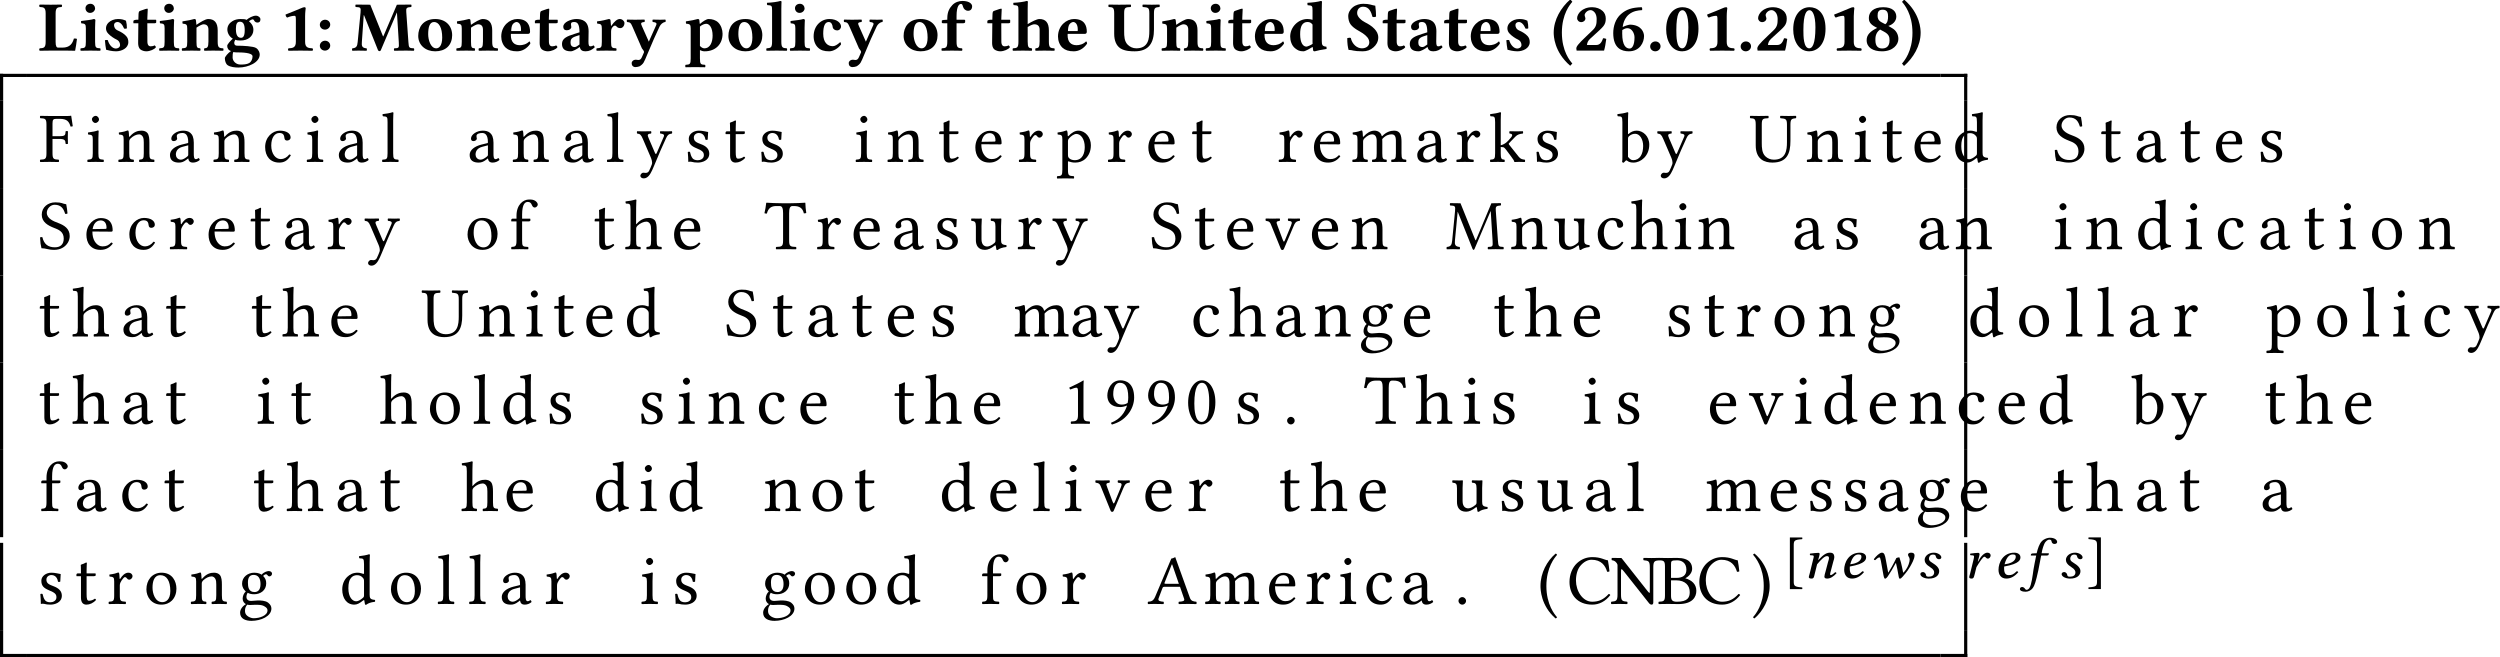 <?xml version='1.0' encoding='UTF-8'?>
<!-- This file was generated by dvisvgm 1.15.1 -->
<svg height='123.761pt' version='1.1' viewBox='-21.589 15.295 313.912 82.507' width='470.867pt' xmlns='http://www.w3.org/2000/svg' xmlns:xlink='http://www.w3.org/1999/xlink'>
<defs>
<path d='M0.322 -2.26C0.322 -1.858 0.366 0.152 2.394 1.903L2.662 1.617C2.376 1.295 1.349 0.098 1.349 -2.26S2.394 -5.815 2.662 -6.128L2.412 -6.432C1.242 -5.422 0.322 -3.886 0.322 -2.26Z' id='g1-40'/>
<path d='M2.492 -2.242C2.492 -2.644 2.448 -4.654 0.42 -6.405L0.152 -6.119C0.438 -5.797 1.465 -4.6 1.465 -2.242S0.42 1.313 0.152 1.626L0.402 1.929C1.572 0.92 2.492 -0.616 2.492 -2.242Z' id='g1-41'/>
<path d='M0.438 -0.518C0.438 -0.179 0.724 0.089 1.081 0.089S1.742 -0.197 1.742 -0.536C1.742 -0.884 1.456 -1.152 1.099 -1.152S0.438 -0.866 0.438 -0.518Z' id='g1-46'/>
<path d='M2.323 -5.074C2.671 -5.074 3.055 -4.502 3.055 -2.921C3.055 -0.777 2.644 -0.286 2.287 -0.286C1.554 -0.286 1.545 -1.804 1.545 -2.564C1.545 -4.734 1.965 -5.074 2.323 -5.074ZM2.278 0.089C3.162 0.089 4.324 -0.616 4.324 -2.742C4.324 -4.851 3.225 -5.449 2.323 -5.449C1.17 -5.449 0.268 -4.449 0.268 -2.662C0.268 -1.197 0.974 0.089 2.278 0.089Z' id='g1-48'/>
<path d='M3.278 -1.09V-4.315C3.278 -4.788 3.35 -5.297 3.35 -5.297C3.35 -5.413 3.278 -5.449 3.198 -5.449C3.109 -5.449 2.957 -5.413 2.751 -5.315C2.206 -5.065 1.599 -4.851 0.822 -4.529C0.831 -4.377 0.893 -4.234 1.018 -4.145C1.501 -4.35 1.822 -4.368 1.947 -4.368C2.063 -4.368 2.117 -4.332 2.117 -3.886V-1.09C2.117 -0.348 1.688 -0.313 1.197 -0.286C1.108 -0.232 1.108 -0.036 1.197 0.018C1.197 0.018 2.349 0 2.707 0S3.466 0.009 4.198 0.018C4.288 -0.036 4.288 -0.232 4.198 -0.286C3.707 -0.313 3.278 -0.348 3.278 -1.09Z' id='g1-49'/>
<path d='M0.447 -4.056C0.447 -3.832 0.652 -3.573 0.974 -3.573C1.233 -3.573 1.492 -3.77 1.492 -4.047C1.492 -4.091 1.474 -4.154 1.447 -4.234C1.42 -4.297 1.394 -4.368 1.394 -4.466C1.394 -4.672 1.706 -5.083 2.135 -5.083C2.323 -5.083 2.501 -4.976 2.671 -4.77C2.805 -4.6 2.903 -4.297 2.903 -3.984C2.903 -3.386 2.867 -3.001 2.394 -2.555L1.635 -1.831C0.527 -0.777 0.375 -0.527 0.348 -0.286L0.384 0H3.832C3.939 -0.339 4.047 -0.956 4.109 -1.465C3.993 -1.519 3.913 -1.554 3.707 -1.554C3.511 -0.947 3.252 -0.706 2.85 -0.706H1.688C1.715 -0.992 1.804 -1.233 2.099 -1.501L2.626 -1.983C3.689 -2.966 4.047 -3.18 4.047 -4.011C4.047 -4.395 3.922 -4.725 3.662 -4.967C3.341 -5.27 2.867 -5.449 2.34 -5.449C1.063 -5.449 0.447 -4.609 0.447 -4.056Z' id='g1-50'/>
<path d='M1.528 -2.582C1.876 -2.796 2.028 -2.814 2.189 -2.814C2.707 -2.814 3.064 -2.197 3.064 -1.662C3.064 -0.697 2.778 -0.259 2.457 -0.259C2.01 -0.259 1.519 -0.607 1.519 -2.162C1.519 -2.26 1.519 -2.483 1.528 -2.582ZM4.02 -5.083C4.047 -5.19 4.038 -5.36 3.966 -5.449C2.707 -5.413 2.037 -5.172 1.358 -4.583S0.393 -3.055 0.393 -2.197C0.393 -0.286 1.447 0.089 2.349 0.089C3.743 0.089 4.261 -1.036 4.261 -1.822C4.261 -2.26 3.957 -3.234 2.492 -3.26C2.278 -3.234 1.903 -3.127 1.581 -2.957C1.644 -3.6 1.947 -4.207 2.367 -4.547C2.894 -4.976 3.511 -5.056 4.02 -5.083Z' id='g1-54'/>
<path d='M2.323 -5.136C2.948 -5.136 2.993 -4.645 2.993 -4.279C2.993 -3.895 2.93 -3.493 2.644 -3.314L2.197 -3.546C1.751 -3.779 1.679 -4.091 1.679 -4.368C1.679 -4.788 1.751 -5.136 2.323 -5.136ZM4.029 -4.261C4.029 -4.913 3.555 -5.449 2.385 -5.449C1.117 -5.449 0.581 -4.806 0.581 -4.109C0.581 -3.6 0.786 -3.287 1.438 -2.948L1.626 -2.85C0.777 -2.43 0.304 -2.001 0.304 -1.313C0.304 -0.384 1.099 0.089 2.233 0.089C3.627 0.089 4.288 -0.768 4.288 -1.456C4.288 -1.983 4.047 -2.501 3.528 -2.805L3.028 -3.1C3.555 -3.252 4.029 -3.689 4.029 -4.261ZM2.251 -0.268C1.778 -0.268 1.402 -0.518 1.402 -1.313C1.402 -1.581 1.376 -2.215 1.992 -2.644L2.474 -2.385C3.118 -2.046 3.18 -1.706 3.18 -1.277C3.18 -0.42 2.635 -0.268 2.251 -0.268Z' id='g1-56'/>
<path d='M0.536 -3.243C0.536 -2.903 0.822 -2.635 1.179 -2.635S1.84 -2.921 1.84 -3.26C1.84 -3.609 1.554 -3.877 1.197 -3.877S0.536 -3.591 0.536 -3.243ZM0.536 -0.607C0.536 -0.268 0.822 0 1.179 0S1.84 -0.286 1.84 -0.625C1.84 -0.974 1.554 -1.242 1.197 -1.242S0.536 -0.956 0.536 -0.607Z' id='g1-58'/>
<path d='M3.118 -0.375H2.582C2.394 -0.375 2.269 -0.545 2.269 -1.081V-4.672C2.269 -5.413 2.519 -5.449 3.01 -5.476C3.1 -5.529 3.1 -5.726 3.01 -5.78C2.278 -5.771 2.01 -5.762 1.653 -5.762S0.277 -5.78 0.277 -5.78C0.188 -5.726 0.188 -5.529 0.277 -5.476C0.768 -5.449 1.018 -5.413 1.018 -4.672V-1.09C1.018 -0.348 0.768 -0.313 0.277 -0.286C0.188 -0.232 0.188 -0.036 0.277 0.018C0.277 0.018 1.304 0 1.653 0H3.645C3.904 0 4.717 0.018 4.717 0.018C4.806 -0.429 4.895 -1.009 4.949 -1.474C4.859 -1.519 4.672 -1.536 4.565 -1.519C4.386 -0.875 4.056 -0.375 3.118 -0.375Z' id='g1-76'/>
<path d='M5.923 -1.036C5.967 -0.313 5.931 -0.313 5.351 -0.286C5.297 -0.232 5.297 -0.036 5.351 0.018C5.771 0.009 6.575 0 6.843 0S7.521 0.009 7.816 0.018C7.87 -0.036 7.87 -0.232 7.816 -0.286C7.209 -0.313 7.182 -0.339 7.128 -1.081L6.86 -4.842C6.825 -5.324 6.869 -5.44 7.477 -5.476C7.53 -5.529 7.53 -5.726 7.477 -5.78L5.681 -5.762L3.984 -1.796H3.939L2.34 -5.762L0.509 -5.78C0.456 -5.726 0.456 -5.529 0.509 -5.476C1.126 -5.44 1.179 -5.431 1.117 -4.761L0.759 -1.081C0.706 -0.545 0.599 -0.331 0.089 -0.286C0.036 -0.232 0.036 -0.036 0.089 0.018C0.357 0.009 0.643 0 0.858 0S1.608 0.009 1.876 0.018C1.929 -0.036 1.929 -0.232 1.876 -0.286C1.286 -0.331 1.242 -0.599 1.286 -1.099L1.519 -4.449H1.554L3.314 -0.045C3.341 0.018 3.439 0.071 3.493 0.071S3.627 0.036 3.662 -0.045L5.672 -4.77H5.69L5.923 -1.036Z' id='g1-77'/>
<path d='M3.761 -5.637C3.269 -5.708 3.082 -5.878 2.251 -5.878C1.849 -5.878 1.322 -5.753 0.947 -5.449C0.616 -5.181 0.366 -4.77 0.366 -4.332C0.366 -3.993 0.456 -3.564 0.661 -3.296C1.072 -2.742 1.813 -2.439 2.197 -2.171C2.608 -1.885 3.01 -1.528 3.01 -1.027C3.01 -0.59 2.626 -0.286 2.081 -0.286C1.483 -0.286 0.866 -0.777 0.688 -1.59C0.536 -1.644 0.384 -1.599 0.241 -1.563C0.241 -0.893 0.313 -0.42 0.411 -0.089C0.92 -0.089 0.947 0.089 2.18 0.089C2.725 0.089 3.162 -0.071 3.528 -0.402C3.85 -0.679 4.136 -1.09 4.136 -1.644C4.136 -2.108 3.939 -2.421 3.671 -2.716C3.323 -3.1 2.823 -3.377 2.474 -3.555C2.117 -3.734 1.483 -4.198 1.483 -4.708C1.483 -5.208 1.787 -5.512 2.242 -5.512C3.001 -5.512 3.252 -4.824 3.412 -4.234C3.537 -4.198 3.761 -4.198 3.859 -4.279C3.859 -4.752 3.823 -5.119 3.761 -5.637Z' id='g1-83'/>
<path d='M2.028 -4.663C2.028 -5.404 2.162 -5.449 2.85 -5.476C2.903 -5.529 2.903 -5.726 2.85 -5.78C2.412 -5.771 1.822 -5.762 1.394 -5.762C0.992 -5.762 0.536 -5.771 0.089 -5.78C0.036 -5.726 0.036 -5.529 0.089 -5.476C0.625 -5.449 0.777 -5.404 0.777 -4.663V-2.108C0.777 -1.242 1.054 -0.616 1.554 -0.286C2.117 0.08 2.939 0.089 3.359 0.089C5.19 0.089 5.771 -1.045 5.771 -2.635V-4.663C5.771 -5.404 5.931 -5.422 6.458 -5.476C6.512 -5.529 6.512 -5.726 6.458 -5.78C6.11 -5.771 5.753 -5.762 5.503 -5.762C5.244 -5.762 4.779 -5.771 4.368 -5.78C4.315 -5.726 4.315 -5.529 4.368 -5.476C5.047 -5.422 5.19 -5.404 5.19 -4.663V-2.474C5.19 -1.474 5.056 -0.286 3.546 -0.286C3.118 -0.286 2.751 -0.473 2.483 -0.732C2.046 -1.152 2.028 -1.822 2.028 -2.403V-4.663Z' id='g1-85'/>
<path d='M2.635 -0.438C2.698 -0.071 2.939 0.089 3.332 0.089C3.823 0.089 4.172 -0.098 4.502 -0.411C4.484 -0.518 4.449 -0.59 4.341 -0.661C4.225 -0.572 4.136 -0.536 3.966 -0.536C3.77 -0.536 3.716 -0.697 3.716 -1.134L3.734 -2.421C3.734 -3.707 2.939 -3.966 2.206 -3.966C1.554 -3.966 0.554 -3.591 0.554 -3.001C0.554 -2.751 0.661 -2.555 1.009 -2.555C1.331 -2.555 1.563 -2.751 1.563 -2.966C1.563 -3.082 1.501 -3.234 1.528 -3.386C1.536 -3.484 1.608 -3.591 1.903 -3.591C2.278 -3.591 2.591 -3.43 2.591 -2.296L1.992 -2.108C1.054 -1.813 0.393 -1.554 0.393 -0.849C0.393 -0.232 0.732 0.089 1.51 0.089C1.769 0.089 2.287 -0.197 2.582 -0.429L2.635 -0.438ZM2.591 -1.947V-0.768C2.367 -0.59 2.144 -0.447 1.983 -0.447C1.599 -0.447 1.465 -0.706 1.465 -0.983C1.465 -1.313 1.492 -1.59 2.126 -1.796L2.591 -1.947Z' id='g1-97'/>
<path d='M3.77 -0.777C3.77 -0.884 3.752 -1.054 3.654 -1.054C3.296 -0.724 2.993 -0.554 2.733 -0.554C2.063 -0.554 1.536 -1.036 1.536 -2.108C1.536 -3.1 1.76 -3.591 2.233 -3.591C2.564 -3.591 2.698 -3.243 2.725 -2.957C2.751 -2.716 2.993 -2.537 3.278 -2.537S3.77 -2.76 3.77 -3.037C3.77 -3.439 3.287 -3.966 2.314 -3.966C1.26 -3.966 0.331 -3.118 0.331 -1.796C0.331 -1.215 0.536 -0.706 0.884 -0.375S1.644 0.089 2.278 0.089C2.814 0.089 3.43 -0.286 3.77 -0.777Z' id='g1-99'/>
<path d='M3.144 -0.849C2.957 -0.697 2.483 -0.5 2.376 -0.5C1.929 -0.5 1.581 -1 1.581 -2.046C1.581 -2.519 1.635 -2.93 1.804 -3.207C1.956 -3.448 2.197 -3.591 2.465 -3.591C2.698 -3.591 2.921 -3.564 3.135 -3.269V-1.072C3.135 -1 3.135 -0.92 3.144 -0.849ZM3.171 -0.429C3.189 -0.214 3.207 -0.063 3.207 -0.063C3.216 0.045 3.287 0.089 3.412 0.089C3.743 0 4.279 -0.125 4.895 -0.205C4.913 -0.259 4.895 -0.438 4.877 -0.491C4.395 -0.536 4.297 -0.679 4.297 -1.188V-5.208C4.297 -5.788 4.324 -6.119 4.324 -6.119C4.324 -6.199 4.261 -6.235 4.181 -6.235C3.85 -6.128 3.135 -6.03 2.501 -6.003C2.474 -5.896 2.483 -5.78 2.528 -5.699C3.091 -5.655 3.135 -5.646 3.135 -5.029V-3.868C2.966 -3.922 2.751 -3.966 2.492 -3.966C1.34 -3.966 0.331 -2.957 0.331 -1.769C0.331 -1.233 0.518 -0.625 0.956 -0.286C1.277 -0.036 1.501 0.089 2.001 0.089C2.242 0.089 2.903 -0.304 3.091 -0.429H3.171Z' id='g1-100'/>
<path d='M1.581 -2.457C1.59 -2.769 1.635 -3.109 1.76 -3.287C1.903 -3.502 2.144 -3.591 2.242 -3.591C2.483 -3.591 2.814 -3.359 2.814 -2.644C2.814 -2.591 2.814 -2.474 2.796 -2.457H1.581ZM3.85 -1.152C3.484 -0.777 3.001 -0.679 2.662 -0.679C1.965 -0.679 1.536 -1.081 1.536 -1.956C1.536 -2.019 1.545 -2.055 1.545 -2.099H3.689C3.904 -2.099 3.948 -2.251 3.948 -2.376C3.948 -3.135 3.654 -3.966 2.34 -3.966C1.402 -3.966 0.331 -3.135 0.331 -1.769C0.331 -1.251 0.518 -0.706 0.902 -0.357C1.242 -0.054 1.679 0.089 2.314 0.089C2.93 0.089 3.537 -0.223 3.984 -0.875C3.984 -0.992 3.939 -1.152 3.85 -1.152Z' id='g1-101'/>
<path d='M2.055 -1.143V-3.43H2.823C2.984 -3.43 3.135 -3.475 3.135 -3.582V-3.788C3.135 -3.841 3.127 -3.877 2.957 -3.877H2.055V-4.332C2.055 -5.663 2.421 -5.86 2.617 -5.86C2.769 -5.86 2.805 -5.726 2.867 -5.512C2.948 -5.226 3.18 -5.002 3.502 -5.002C3.796 -5.002 4.011 -5.19 4.011 -5.574C4.011 -5.815 3.734 -6.235 2.787 -6.235C2.367 -6.235 1.867 -6.083 1.528 -5.717C1.197 -5.36 0.893 -4.913 0.893 -4.056V-3.877H0.875C0.572 -3.877 0.205 -3.832 0.205 -3.761V-3.52C0.205 -3.457 0.241 -3.43 0.447 -3.43H0.893V-1.126C0.893 -0.393 0.75 -0.313 0.205 -0.286C0.152 -0.232 0.152 -0.036 0.205 0.018C0.581 0.009 0.983 0 1.474 0S2.358 0.009 2.742 0.018C2.796 -0.036 2.796 -0.232 2.742 -0.286C2.197 -0.313 2.055 -0.393 2.055 -1.143Z' id='g1-102'/>
<path d='M2.591 -2.573C2.591 -1.715 2.34 -1.608 2.108 -1.608C1.554 -1.608 1.483 -2.269 1.483 -2.725C1.483 -3.386 1.644 -3.627 1.992 -3.627C2.412 -3.627 2.591 -3.278 2.591 -2.573ZM1.563 0.223C2.251 0.223 3.573 0.25 3.573 0.724C3.573 1.045 3.43 1.411 3.135 1.572C2.859 1.733 2.403 1.751 2.063 1.751C1.474 1.751 1.072 1.313 1.072 0.858C1.072 0.554 1.072 0.348 1.17 0.17C1.26 0.205 1.376 0.223 1.563 0.223ZM4.172 -3.52C4.422 -3.52 4.565 -3.627 4.565 -3.957C4.565 -4.127 4.332 -4.386 3.993 -4.386C3.6 -4.386 3.082 -4.091 2.823 -3.859C2.662 -3.948 2.474 -3.966 2.072 -3.966C1.688 -3.966 1.313 -3.877 1.018 -3.68C0.652 -3.448 0.411 -3.1 0.411 -2.644C0.411 -2.206 0.67 -1.733 1.099 -1.501C0.822 -1.26 0.393 -0.786 0.393 -0.607C0.393 -0.438 0.42 -0.331 0.509 -0.197C0.59 -0.071 0.697 0 0.875 0.054C0.491 0.286 0.098 0.795 0.098 0.947C0.098 1.277 0.205 1.662 0.447 1.831C0.795 2.072 1.385 2.126 1.813 2.126C3.055 2.126 4.475 1.474 4.475 0.491C4.475 0.304 4.386 -0.08 4.029 -0.322C3.68 -0.554 2.34 -0.616 1.679 -0.616C1.519 -0.616 1.277 -0.634 1.277 -0.992C1.277 -1.134 1.367 -1.26 1.411 -1.367C1.599 -1.277 1.787 -1.268 2.063 -1.268C2.519 -1.268 2.939 -1.385 3.243 -1.653C3.502 -1.885 3.68 -2.197 3.68 -2.599C3.68 -3.1 3.43 -3.43 3.127 -3.68C3.198 -3.77 3.493 -3.93 3.582 -3.93C3.662 -3.93 3.725 -3.877 3.752 -3.823C3.788 -3.707 3.948 -3.52 4.172 -3.52Z' id='g1-103'/>
<path d='M4.717 -1.143V-2.537C4.717 -3.52 4.297 -3.966 3.528 -3.966C3.198 -3.966 2.564 -3.636 2.055 -3.323V-5.208C2.055 -5.788 2.081 -6.119 2.081 -6.119C2.081 -6.199 2.019 -6.235 1.938 -6.235C1.608 -6.128 0.893 -6.03 0.259 -6.003C0.232 -5.896 0.241 -5.797 0.286 -5.717C0.849 -5.672 0.893 -5.663 0.893 -5.047V-1.134C0.893 -0.393 0.75 -0.313 0.205 -0.286C0.152 -0.232 0.152 -0.036 0.205 0.018C0.581 0.009 0.983 0 1.474 0C1.903 0 2.18 0.009 2.564 0.018C2.617 -0.036 2.617 -0.232 2.564 -0.286C2.189 -0.313 2.055 -0.393 2.055 -1.134V-2.966C2.43 -3.198 2.725 -3.305 2.885 -3.305C3.243 -3.305 3.555 -3.144 3.555 -2.635V-1.143C3.555 -0.393 3.412 -0.313 3.046 -0.286C2.993 -0.232 2.993 -0.036 3.046 0.018C3.421 0.009 3.707 0 4.136 0C4.627 0 5.02 0.009 5.404 0.018C5.458 -0.036 5.458 -0.232 5.404 -0.286C4.859 -0.313 4.717 -0.393 4.717 -1.143Z' id='g1-104'/>
<path d='M2.072 -1.09V-2.867C2.072 -3.314 2.108 -3.814 2.108 -3.814C2.108 -3.913 2.028 -3.966 1.903 -3.966C1.653 -3.868 0.929 -3.796 0.313 -3.716C0.295 -3.662 0.313 -3.484 0.331 -3.43C0.822 -3.386 0.911 -3.314 0.911 -2.805V-1.09C0.911 -0.348 0.813 -0.331 0.268 -0.286C0.214 -0.232 0.214 -0.036 0.268 0.018C0.643 0.009 1.018 0 1.492 0S2.331 0.009 2.716 0.018C2.769 -0.036 2.769 -0.232 2.716 -0.286C2.171 -0.322 2.072 -0.348 2.072 -1.09ZM0.866 -5.324C0.866 -5.029 1.081 -4.734 1.438 -4.734C1.84 -4.734 2.072 -5.056 2.072 -5.288C2.072 -5.556 1.867 -5.878 1.492 -5.878C1.072 -5.878 0.866 -5.592 0.866 -5.324Z' id='g1-105'/>
<path d='M0.893 -1.134C0.893 -0.393 0.75 -0.313 0.205 -0.286C0.152 -0.232 0.152 -0.036 0.205 0.018C0.581 0.009 0.983 0 1.474 0S2.358 0.009 2.742 0.018C2.796 -0.036 2.796 -0.232 2.742 -0.286C2.197 -0.313 2.055 -0.393 2.055 -1.134V-5.208C2.055 -5.788 2.081 -6.119 2.081 -6.119C2.081 -6.199 2.019 -6.235 1.938 -6.235C1.608 -6.128 0.893 -6.03 0.259 -6.003C0.232 -5.896 0.241 -5.797 0.286 -5.717C0.849 -5.672 0.893 -5.663 0.893 -5.047V-1.134Z' id='g1-108'/>
<path d='M2.037 -1.09V-2.867V-2.885C2.394 -3.127 2.751 -3.305 2.912 -3.305C3.269 -3.305 3.537 -3.144 3.537 -2.635V-1.143C3.537 -0.393 3.394 -0.313 3.028 -0.286C2.975 -0.232 2.975 -0.036 3.028 0.018C3.403 0.009 3.689 0 4.118 0C4.609 0 5.002 0.009 5.387 0.018C5.44 -0.036 5.44 -0.232 5.387 -0.286C4.842 -0.313 4.699 -0.393 4.699 -1.143V-2.537C4.699 -3.52 4.279 -3.966 3.511 -3.966C3.153 -3.966 2.519 -3.573 2.028 -3.234C2.001 -3.546 1.965 -3.814 1.965 -3.814C1.956 -3.922 1.885 -3.966 1.76 -3.966C1.429 -3.877 0.893 -3.752 0.277 -3.671C0.259 -3.618 0.277 -3.439 0.295 -3.386C0.786 -3.341 0.875 -3.269 0.875 -2.76V-1.09C0.875 -0.348 0.777 -0.331 0.232 -0.286C0.179 -0.232 0.179 -0.036 0.232 0.018C0.607 0.009 0.983 0 1.456 0C1.867 0 2.117 0.009 2.501 0.018C2.555 -0.036 2.555 -0.232 2.501 -0.286C2.126 -0.322 2.037 -0.348 2.037 -1.09Z' id='g1-110'/>
<path d='M2.323 -3.591C2.93 -3.591 3.341 -2.867 3.341 -1.644C3.341 -0.572 2.921 -0.286 2.599 -0.286C1.867 -0.286 1.581 -1.385 1.581 -2.046C1.581 -2.867 1.724 -3.591 2.323 -3.591ZM0.331 -1.849C0.331 -0.679 1.26 0.089 2.457 0.089C3.091 0.089 3.618 -0.089 3.984 -0.42C4.44 -0.822 4.591 -1.429 4.591 -1.929C4.591 -3.1 3.796 -3.966 2.465 -3.966C1.724 -3.966 1.17 -3.707 0.822 -3.305C0.482 -2.912 0.331 -2.376 0.331 -1.849Z' id='g1-111'/>
<path d='M0.849 -2.76V0.983C0.849 1.724 0.75 1.742 0.205 1.787C0.152 1.84 0.152 2.037 0.205 2.09C0.581 2.081 0.956 2.072 1.429 2.072S2.269 2.081 2.653 2.09C2.707 2.037 2.707 1.84 2.653 1.787C2.108 1.751 2.01 1.724 2.01 0.983V-0.063C2.206 0.036 2.394 0.089 2.608 0.089C3.966 0.089 4.851 -0.804 4.851 -2.117C4.851 -2.617 4.663 -3.171 4.315 -3.52C4.002 -3.832 3.555 -3.966 3.091 -3.966C2.832 -3.966 2.349 -3.654 2.037 -3.368H1.983C1.965 -3.618 1.938 -3.814 1.938 -3.814C1.929 -3.922 1.858 -3.966 1.733 -3.966C1.402 -3.877 0.866 -3.752 0.25 -3.671C0.232 -3.618 0.25 -3.439 0.268 -3.386C0.759 -3.341 0.849 -3.269 0.849 -2.76ZM2.01 -0.581V-2.867C2.01 -2.921 2.01 -2.966 2.01 -3.019C2.269 -3.252 2.599 -3.368 2.805 -3.368C3.171 -3.368 3.6 -2.921 3.6 -1.876C3.6 -1.126 3.332 -0.286 2.555 -0.286C2.457 -0.286 2.233 -0.339 2.01 -0.581Z' id='g1-112'/>
<path d='M2.037 -2.394C2.037 -2.716 2.135 -2.85 2.251 -2.984C2.323 -3.073 2.403 -3.135 2.537 -3.135C2.617 -3.135 2.716 -3.055 2.787 -2.966C2.85 -2.894 3.001 -2.823 3.207 -2.823C3.466 -2.823 3.716 -3.091 3.716 -3.466C3.716 -3.698 3.448 -3.966 3.127 -3.966C2.814 -3.966 2.474 -3.698 2.063 -3.109H2.028C2.01 -3.377 1.965 -3.814 1.965 -3.814C1.956 -3.895 1.885 -3.966 1.76 -3.966C1.34 -3.859 0.866 -3.734 0.277 -3.671C0.259 -3.618 0.277 -3.448 0.295 -3.394C0.786 -3.35 0.875 -3.269 0.875 -2.76V-1.09C0.875 -0.348 0.777 -0.331 0.232 -0.286C0.179 -0.232 0.179 -0.036 0.232 0.018C0.607 0.009 0.983 0 1.456 0S2.296 0.009 2.68 0.018C2.733 -0.036 2.733 -0.232 2.68 -0.286C2.135 -0.322 2.037 -0.348 2.037 -1.09V-2.394Z' id='g1-114'/>
<path d='M0.429 -1.304C0.465 -0.866 0.509 -0.447 0.581 -0.107C0.75 -0.054 1.322 0.089 1.822 0.089C2.51 0.089 3.368 -0.286 3.368 -1.063C3.368 -1.367 3.296 -1.608 3.091 -1.831C2.832 -2.117 2.465 -2.34 2.055 -2.519C1.697 -2.671 1.572 -2.957 1.572 -3.216C1.572 -3.421 1.742 -3.591 2.001 -3.591C2.314 -3.591 2.617 -3.305 2.841 -2.76C3.001 -2.733 3.1 -2.742 3.189 -2.805C3.189 -3.127 3.153 -3.466 3.073 -3.752C2.787 -3.877 2.564 -3.966 2.072 -3.966C1.599 -3.966 1.152 -3.788 0.866 -3.502C0.661 -3.296 0.563 -3.046 0.563 -2.805C0.563 -2.537 0.661 -2.323 0.84 -2.135C1.117 -1.831 1.599 -1.519 1.876 -1.394C2.233 -1.233 2.331 -0.911 2.331 -0.697C2.331 -0.411 2.046 -0.259 1.804 -0.259C1.402 -0.259 0.974 -0.661 0.786 -1.322C0.643 -1.349 0.572 -1.34 0.429 -1.304Z' id='g1-115'/>
<path d='M0.563 -3.877C0.438 -3.877 0.304 -3.841 0.188 -3.743V-3.484C0.188 -3.439 0.197 -3.43 0.232 -3.43H0.813C0.795 -2.528 0.786 -1.385 0.786 -0.938C0.786 -0.625 0.866 -0.322 1.054 -0.161C1.26 0.009 1.581 0.089 1.796 0.089C2.287 0.089 2.832 -0.161 3.01 -0.411C3.01 -0.518 2.957 -0.572 2.85 -0.661C2.733 -0.572 2.51 -0.536 2.34 -0.536C2.144 -0.536 1.947 -0.688 1.947 -1.134S1.938 -2.537 1.938 -3.43H2.841C2.93 -3.43 3.055 -3.466 3.055 -3.546V-3.823C3.055 -3.859 3.028 -3.877 2.984 -3.877H1.938L1.947 -4.181C1.965 -4.779 1.992 -5.19 1.992 -5.19C1.992 -5.244 1.965 -5.27 1.921 -5.27C1.858 -5.27 1.528 -5.172 1.385 -5.11C1.233 -5.047 0.974 -4.993 0.911 -4.913S0.813 -4.591 0.813 -3.877H0.563Z' id='g1-116'/>
<path d='M2.162 1.501C2.305 1.251 2.439 0.929 2.546 0.661C3.26 -1.063 3.698 -2.028 4.172 -3.028C4.297 -3.287 4.565 -3.564 4.895 -3.591C4.949 -3.645 4.949 -3.841 4.895 -3.895C4.672 -3.886 4.511 -3.877 4.261 -3.877C3.948 -3.877 3.645 -3.886 3.314 -3.895C3.26 -3.841 3.26 -3.645 3.314 -3.591C3.6 -3.564 3.886 -3.52 3.743 -3.198L2.823 -1.134C2.823 -1.126 2.823 -1.126 2.814 -1.117C2.814 -1.126 2.814 -1.134 2.805 -1.152L1.974 -3.019C1.813 -3.386 1.724 -3.546 2.269 -3.591C2.323 -3.645 2.323 -3.841 2.269 -3.895C1.938 -3.886 1.402 -3.877 1.081 -3.877C0.777 -3.877 0.268 -3.886 0.089 -3.895C0.036 -3.841 0.036 -3.645 0.089 -3.591C0.482 -3.555 0.554 -3.493 0.795 -2.93L1.947 -0.286C2.099 -0.071 2.269 0.089 2.197 0.25L1.983 0.741C1.867 1.018 1.76 1.179 1.51 1.179C1.349 1.179 1.322 1.143 1.197 1.143C0.858 1.143 0.661 1.376 0.661 1.554C0.661 1.67 0.688 1.813 0.768 1.912S1 2.072 1.117 2.072S1.501 2.037 1.626 1.983C1.813 1.894 2.063 1.679 2.162 1.501Z' id='g1-121'/>
<path d='M2.811 -2.681C2.811 -2.029 1.993 -1.79 1.406 -1.717C1.674 -2.739 2.101 -2.956 2.427 -2.956C2.703 -2.956 2.811 -2.891 2.811 -2.681ZM1.355 -1.442C3.369 -1.797 3.398 -2.34 3.398 -2.623V-2.645C3.398 -2.826 3.217 -3.181 2.63 -3.181C1.224 -3.181 0.645 -1.949 0.645 -1.029C0.645 -0.413 0.964 0.072 1.63 0.072C2.166 0.072 2.659 -0.181 3.13 -0.732C3.094 -0.812 3.036 -0.848 2.934 -0.848C2.492 -0.427 2.304 -0.362 1.935 -0.362C1.587 -0.362 1.348 -0.536 1.348 -1.196C1.348 -1.232 1.348 -1.384 1.355 -1.442Z' id='g7-101'/>
<path d='M1.442 -2.826C1.275 -2 1.181 -1.565 1.094 -1.022C0.993 -0.312 0.855 0.855 0.58 1.268C0.493 1.391 0.355 1.485 0.239 1.485C0.116 1.485 0.08 1.413 0.022 1.333C-0.036 1.246 -0.174 1.13 -0.319 1.13C-0.536 1.13 -0.601 1.268 -0.601 1.391C-0.601 1.551 -0.42 1.724 0.109 1.724C0.42 1.724 0.768 1.58 1.007 1.268C1.224 0.985 1.406 0.435 1.703 -0.942C1.819 -1.507 1.927 -2.094 2.043 -2.703L2.072 -2.826H2.79C2.862 -2.826 2.978 -2.855 2.992 -2.913C2.992 -2.913 3.036 -3.065 3.036 -3.072C3.036 -3.094 3.014 -3.108 2.978 -3.108H2.123L2.203 -3.521C2.275 -3.789 2.348 -4.043 2.442 -4.239C2.63 -4.688 2.942 -4.818 3.065 -4.818C3.239 -4.818 3.326 -4.782 3.362 -4.63C3.391 -4.471 3.456 -4.275 3.746 -4.275C4.014 -4.275 4.072 -4.449 4.072 -4.521C4.072 -4.811 3.717 -5.057 3.159 -5.057C2.934 -5.057 2.442 -4.949 2.123 -4.594C1.848 -4.297 1.645 -3.739 1.5 -3.108L1.007 -3.087C0.869 -3.079 0.797 -3.021 0.783 -2.963C0.775 -2.942 0.761 -2.855 0.761 -2.84S0.79 -2.826 0.812 -2.826H1.442Z' id='g7-102'/>
<path d='M3.456 -0.898L3.76 -2.05C3.84 -2.304 3.891 -2.471 3.891 -2.601C3.891 -3.036 3.681 -3.181 3.369 -3.181C2.956 -3.181 2.608 -3.029 1.869 -2.246L1.862 -2.253L1.877 -2.319C1.956 -2.601 2.05 -2.884 2.05 -3.007C2.05 -3.108 2 -3.159 1.891 -3.159C1.623 -3.159 1.239 -3.108 0.855 -3.065C0.79 -3.007 0.819 -2.927 0.862 -2.862L1.174 -2.84C1.268 -2.833 1.311 -2.768 1.311 -2.695C1.311 -2.63 1.29 -2.529 1.232 -2.326L0.79 -0.522C0.754 -0.377 0.688 -0.196 0.688 -0.123C0.688 0 0.783 0.072 1.051 0.072C1.362 0.072 1.355 -0.246 1.435 -0.522L1.732 -1.724C2.232 -2.319 2.666 -2.746 2.956 -2.746C3.123 -2.746 3.224 -2.71 3.224 -2.485C3.224 -2.384 3.181 -2.239 3.101 -1.993L2.797 -0.833C2.724 -0.601 2.645 -0.304 2.645 -0.167S2.739 0.072 2.992 0.072C3.391 0.072 3.789 -0.174 4.173 -0.601C4.152 -0.667 4.101 -0.725 3.992 -0.725C3.775 -0.507 3.536 -0.362 3.449 -0.362C3.391 -0.362 3.362 -0.399 3.362 -0.485C3.362 -0.551 3.405 -0.71 3.456 -0.898Z' id='g7-110'/>
<path d='M1.761 -2.065L1.826 -2.319C1.906 -2.601 1.985 -2.855 1.985 -2.978C1.985 -3.087 1.92 -3.159 1.811 -3.159C1.551 -3.159 1.217 -3.108 0.833 -3.065C0.768 -3.007 0.797 -2.927 0.84 -2.862L1.152 -2.84C1.246 -2.833 1.29 -2.768 1.29 -2.695C1.29 -2.63 1.29 -2.529 1.232 -2.326L0.79 -0.522C0.754 -0.362 0.688 -0.239 0.688 -0.123C0.688 0 0.761 0.072 1 0.072C1.29 0.072 1.297 -0.239 1.384 -0.522L1.594 -1.369C1.971 -2 2.413 -2.674 2.594 -2.674C2.674 -2.674 2.71 -2.637 2.753 -2.587C2.804 -2.529 2.913 -2.435 3.021 -2.435C3.232 -2.435 3.376 -2.645 3.376 -2.84C3.376 -2.992 3.26 -3.181 2.971 -3.181C2.579 -3.181 2.137 -2.732 1.797 -2.058L1.761 -2.065Z' id='g7-114'/>
<path d='M1.427 0.072H1.551C2.348 0.072 2.819 -0.319 2.819 -0.855C2.819 -1.196 2.601 -1.529 1.862 -1.971C1.623 -2.116 1.536 -2.246 1.536 -2.427C1.536 -2.681 1.695 -2.942 2.036 -2.942C2.232 -2.942 2.369 -2.884 2.391 -2.732C2.413 -2.558 2.565 -2.355 2.782 -2.355C3.014 -2.355 3.087 -2.485 3.087 -2.601C3.087 -2.862 2.659 -3.181 2.152 -3.181C1.435 -3.181 0.993 -2.717 0.993 -2.275C0.993 -1.985 1.174 -1.674 1.695 -1.355C2.123 -1.094 2.188 -0.855 2.188 -0.703C2.188 -0.304 1.869 -0.167 1.507 -0.167C1.297 -0.167 1.188 -0.203 1.167 -0.362C1.145 -0.529 1.014 -0.746 0.768 -0.746C0.529 -0.746 0.456 -0.572 0.456 -0.493C0.456 -0.225 0.848 0.043 1.427 0.072Z' id='g7-115'/>
<path d='M2.05 0.087C2.116 0.087 2.261 -0.014 2.384 -0.196C2.674 -0.623 3.101 -1.319 3.376 -1.862L3.42 -1.869C3.529 -1.406 3.652 -0.819 3.731 -0.333C3.782 0.014 3.833 0.087 3.905 0.087C4 0.087 4.115 0 4.268 -0.181C4.499 -0.442 4.753 -0.768 4.862 -0.913C5.028 -1.138 5.304 -1.587 5.528 -2.065C5.644 -2.319 5.746 -2.579 5.746 -2.84C5.746 -3.043 5.637 -3.181 5.318 -3.181C5.079 -3.181 4.927 -3.087 4.927 -2.913C4.927 -2.869 4.949 -2.797 4.97 -2.768C5.086 -2.601 5.137 -2.449 5.137 -2.333C5.137 -2 4.949 -1.449 4.681 -1.072C4.579 -0.927 4.456 -0.783 4.362 -0.681L4.311 -0.696C4.239 -1.072 4.144 -1.558 4.043 -1.949C3.971 -2.224 3.898 -2.463 3.847 -2.594C3.717 -2.594 3.587 -2.565 3.463 -2.507C3.137 -1.811 2.637 -0.942 2.456 -0.681L2.435 -0.696L2.152 -2.239C2.036 -2.913 1.942 -3.181 1.645 -3.181C1.369 -3.181 0.92 -2.753 0.638 -2.369C0.652 -2.29 0.71 -2.246 0.797 -2.239C1.014 -2.435 1.196 -2.587 1.34 -2.587C1.413 -2.587 1.456 -2.463 1.522 -2.145L1.84 -0.377C1.913 -0.014 1.978 0.087 2.05 0.087Z' id='g7-119'/>
<path d='M0.393 -2.251C0.393 -1.849 0.429 0.214 2.287 1.822C2.376 1.804 2.448 1.742 2.474 1.67C2.18 1.331 1.134 0.098 1.134 -2.251S2.189 -5.833 2.474 -6.155C2.448 -6.244 2.385 -6.307 2.287 -6.316C1.224 -5.404 0.393 -3.913 0.393 -2.251Z' id='g12-40'/>
<path d='M2.269 -2.251C2.269 -2.653 2.233 -4.717 0.375 -6.324C0.286 -6.307 0.214 -6.244 0.188 -6.173C0.482 -5.833 1.528 -4.6 1.528 -2.251S0.473 1.331 0.188 1.653C0.214 1.742 0.277 1.804 0.375 1.813C1.438 0.902 2.269 -0.59 2.269 -2.251Z' id='g12-41'/>
<path d='M0.509 -0.384C0.509 -0.125 0.724 0.089 0.983 0.089S1.456 -0.125 1.456 -0.384S1.242 -0.858 0.983 -0.858S0.509 -0.643 0.509 -0.384Z' id='g12-46'/>
<path d='M2.072 -5.136C2.224 -5.136 2.367 -5.083 2.474 -4.985C2.751 -4.752 2.993 -4.073 2.993 -2.876C2.993 -2.055 2.966 -1.492 2.841 -1.036C2.644 -0.304 2.206 -0.223 2.046 -0.223C1.215 -0.223 1.126 -1.751 1.126 -2.528C1.126 -4.725 1.67 -5.136 2.072 -5.136ZM2.037 0.089C2.725 0.089 3.77 -0.607 3.77 -2.707C3.77 -3.591 3.555 -4.35 3.162 -4.868C2.93 -5.181 2.555 -5.449 2.072 -5.449C1.188 -5.449 0.348 -4.395 0.348 -2.626C0.348 -1.67 0.643 -0.777 1.134 -0.286C1.385 -0.036 1.688 0.089 2.037 0.089Z' id='g12-48'/>
<path d='M2.573 -1.09V-4.19C2.573 -4.725 2.582 -5.27 2.599 -5.387C2.599 -5.431 2.582 -5.431 2.546 -5.431C2.055 -5.127 1.581 -4.904 0.795 -4.538C0.813 -4.44 0.849 -4.35 0.929 -4.297C1.34 -4.466 1.536 -4.52 1.706 -4.52C1.858 -4.52 1.885 -4.306 1.885 -4.002V-1.09C1.885 -0.348 1.644 -0.304 1.018 -0.277C0.965 -0.223 0.965 -0.036 1.018 0.018C1.456 0.009 1.778 0 2.26 0C2.689 0 2.903 0.009 3.35 0.018C3.403 -0.036 3.403 -0.223 3.35 -0.277C2.725 -0.304 2.573 -0.348 2.573 -1.09Z' id='g12-49'/>
<path d='M3.001 -2.608C2.707 -2.412 2.412 -2.403 2.26 -2.403C1.385 -2.403 1.188 -3.26 1.188 -3.707C1.188 -4.69 1.563 -5.136 2.001 -5.136C2.564 -5.136 3.073 -4.833 3.073 -3.305C3.073 -3.109 3.055 -2.867 3.001 -2.608ZM2.921 -2.287C2.68 -1.474 2.108 -0.572 0.92 -0.125C0.92 -0.018 0.956 0.063 1.027 0.107C1.929 -0.161 2.483 -0.536 2.984 -1.117C3.537 -1.76 3.814 -2.573 3.814 -3.278C3.814 -5.092 2.787 -5.449 2.099 -5.449C0.929 -5.449 0.447 -4.315 0.447 -3.546S0.858 -2.09 2.072 -2.09C2.305 -2.09 2.653 -2.162 2.921 -2.287Z' id='g12-57'/>
<path d='M2.349 -2.528C2.153 -2.528 2.09 -2.555 2.126 -2.644L3.037 -4.958H3.091L3.93 -2.528H2.349ZM1.385 -0.706L1.876 -2.001C1.921 -2.117 1.974 -2.153 2.189 -2.153H4.073L4.591 -0.643C4.699 -0.339 4.359 -0.304 3.93 -0.277C3.877 -0.223 3.877 -0.036 3.93 0.018C4.261 0.009 4.752 0 5.101 0C5.467 0 5.806 0.009 6.119 0.018C6.173 -0.036 6.173 -0.223 6.119 -0.277C5.771 -0.313 5.467 -0.339 5.315 -0.768L3.475 -5.878C3.341 -5.797 3.1 -5.699 2.984 -5.699L0.956 -0.911C0.724 -0.357 0.456 -0.304 0.063 -0.277C0.009 -0.223 0.009 -0.036 0.063 0.018C0.295 0.009 0.59 0 0.858 0C1.224 0 1.67 0.009 2.001 0.018C2.055 -0.036 2.055 -0.223 2.001 -0.277C1.662 -0.304 1.242 -0.339 1.385 -0.706Z' id='g12-65'/>
<path d='M1.706 -4.913C1.706 -5.387 1.706 -5.476 2.483 -5.476C2.984 -5.476 3.636 -5.208 3.636 -4.297C3.636 -3.537 3.109 -3.269 2.367 -3.269H1.706V-4.913ZM1.706 -2.966H2.323C3.546 -2.966 4.056 -2.278 4.056 -1.474C4.056 -0.822 3.805 -0.277 2.448 -0.277C1.822 -0.277 1.706 -0.509 1.706 -1.054V-2.966ZM0.17 -5.78C0.116 -5.726 0.116 -5.538 0.17 -5.485C0.795 -5.458 0.947 -5.413 0.947 -4.672V-1.09C0.947 -0.348 0.795 -0.304 0.17 -0.277C0.116 -0.223 0.116 -0.036 0.17 0.018C0.518 0.009 1 0 1.331 0C1.653 0 1.885 0.018 2.635 0.018C4.413 0.018 4.886 -0.875 4.886 -1.644C4.886 -2.501 4.288 -2.993 3.511 -3.216V-3.234C3.957 -3.457 4.359 -3.922 4.359 -4.404C4.359 -5.002 4.1 -5.78 2.439 -5.78C2.126 -5.78 1.644 -5.762 1.322 -5.762S0.518 -5.771 0.17 -5.78Z' id='g12-66'/>
<path d='M3.189 0.089C4.056 0.089 4.851 -0.322 5.458 -1.117C5.413 -1.197 5.351 -1.251 5.253 -1.251C4.618 -0.554 4.011 -0.277 3.18 -0.277C1.974 -0.277 1.143 -1.635 1.143 -2.939C1.143 -3.707 1.349 -4.35 1.67 -4.752C2.117 -5.297 2.635 -5.547 3.1 -5.547C4.332 -5.547 4.824 -4.815 5.056 -4.047C5.163 -4.011 5.253 -4.038 5.351 -4.091C5.306 -4.556 5.244 -4.985 5.154 -5.476C4.699 -5.521 4.297 -5.878 3.198 -5.878C2.439 -5.878 1.804 -5.601 1.277 -5.119C0.688 -4.574 0.331 -3.698 0.331 -2.769C0.331 -1.215 1.268 0.089 3.189 0.089Z' id='g12-67'/>
<path d='M2.528 -2.885C3.287 -2.885 3.314 -2.68 3.341 -2.278C3.394 -2.224 3.582 -2.224 3.636 -2.278C3.627 -2.501 3.618 -2.76 3.618 -3.064S3.627 -3.6 3.636 -3.832C3.582 -3.886 3.394 -3.886 3.341 -3.832C3.314 -3.341 3.287 -3.225 2.528 -3.225H1.697V-4.833C1.697 -5.315 1.804 -5.404 2.197 -5.404H2.599C3.546 -5.404 3.77 -5.047 3.966 -4.431C4.073 -4.431 4.172 -4.449 4.243 -4.475C4.198 -4.842 4.064 -5.699 4.047 -5.771C4.047 -5.788 4.038 -5.797 4.011 -5.797C3.859 -5.771 3.814 -5.762 3.591 -5.762H1.313C1.027 -5.762 0.518 -5.771 0.161 -5.78C0.107 -5.726 0.107 -5.538 0.161 -5.485C0.786 -5.458 0.938 -5.413 0.938 -4.672V-1.09C0.938 -0.348 0.786 -0.304 0.161 -0.277C0.107 -0.223 0.107 -0.036 0.161 0.018C0.473 0.009 0.92 0 1.322 0S2.162 0.009 2.474 0.018C2.528 -0.036 2.528 -0.223 2.474 -0.277C1.849 -0.304 1.697 -0.348 1.697 -1.09V-2.885H2.528Z' id='g12-70'/>
<path d='M5.923 -1.036C5.967 -0.313 5.931 -0.304 5.351 -0.277C5.297 -0.223 5.297 -0.036 5.351 0.018C5.681 0.009 6.039 0 6.307 0S6.986 0.009 7.28 0.018C7.334 -0.036 7.334 -0.223 7.28 -0.277C6.673 -0.304 6.646 -0.339 6.592 -1.081L6.324 -4.842C6.289 -5.324 6.333 -5.449 6.941 -5.485C6.994 -5.538 6.994 -5.726 6.941 -5.78L5.771 -5.762L3.877 -1.233C3.841 -1.143 3.814 -1.108 3.796 -1.108S3.752 -1.152 3.725 -1.224L1.894 -5.762L0.599 -5.78C0.545 -5.726 0.545 -5.538 0.599 -5.485C1.215 -5.449 1.268 -5.431 1.206 -4.761L0.849 -1.081C0.795 -0.545 0.688 -0.322 0.179 -0.277C0.125 -0.223 0.125 -0.036 0.179 0.018C0.447 0.009 0.732 0 0.947 0S1.519 0.009 1.787 0.018C1.84 -0.036 1.84 -0.223 1.787 -0.277C1.197 -0.322 1.152 -0.599 1.197 -1.099L1.536 -4.681H1.554L3.403 -0.045C3.43 0.018 3.484 0.089 3.537 0.089S3.627 0.027 3.662 -0.045L5.672 -4.77H5.69L5.923 -1.036Z' id='g12-77'/>
<path d='M4.967 -4.574V-1.653C4.967 -1.483 4.967 -1.385 4.904 -1.385C4.868 -1.385 4.734 -1.545 4.475 -1.876L1.411 -5.762L0.205 -5.78C0.152 -5.726 0.152 -5.538 0.205 -5.485C0.59 -5.458 0.858 -5.145 0.911 -4.913V-1.188C0.911 -0.393 0.759 -0.339 0.134 -0.277C0.08 -0.223 0.08 -0.036 0.134 0.018C0.518 0.009 0.92 0 1.134 0C1.34 0 1.751 0.009 2.126 0.018C2.18 -0.036 2.18 -0.223 2.126 -0.277C1.501 -0.339 1.349 -0.375 1.349 -1.188V-3.922C1.349 -4.225 1.349 -4.359 1.42 -4.359C1.474 -4.359 1.572 -4.261 1.724 -4.064L4.842 -0.125C4.94 0.009 5.056 0.089 5.199 0.089C5.324 0.089 5.404 -0.018 5.404 -0.188V-4.574C5.404 -5.369 5.556 -5.422 6.182 -5.485C6.235 -5.538 6.235 -5.726 6.182 -5.78C5.815 -5.771 5.395 -5.762 5.181 -5.762C4.993 -5.762 4.583 -5.771 4.19 -5.78C4.136 -5.726 4.136 -5.538 4.19 -5.485C4.815 -5.422 4.967 -5.387 4.967 -4.574Z' id='g12-78'/>
<path d='M3.528 -5.637C3.01 -5.708 3.028 -5.878 2.153 -5.878C1.251 -5.878 0.456 -5.279 0.456 -4.332C0.456 -3.394 1.233 -2.966 2.019 -2.662C2.555 -2.457 3.216 -2.206 3.216 -1.331C3.216 -0.607 2.814 -0.232 2.099 -0.232C1.268 -0.232 0.732 -0.616 0.536 -1.501C0.42 -1.536 0.331 -1.519 0.241 -1.474C0.277 -0.786 0.313 -0.554 0.42 -0.116C0.983 -0.116 1.233 0.089 2.028 0.089C2.43 0.089 2.814 -0.009 3.127 -0.205C3.645 -0.527 3.966 -1.072 3.966 -1.644C3.966 -2.591 3.252 -3.01 2.519 -3.287C1.983 -3.484 1.09 -3.823 1.09 -4.574C1.09 -5.074 1.545 -5.574 2.072 -5.574C2.939 -5.574 3.216 -5.02 3.394 -4.431C3.493 -4.413 3.609 -4.422 3.689 -4.484C3.654 -4.913 3.618 -5.163 3.528 -5.637Z' id='g12-83'/>
<path d='M3.127 -1.09V-4.502C3.127 -5.074 3.216 -5.413 3.537 -5.413H3.734C4.404 -5.413 4.824 -5.181 4.976 -4.493C5.074 -4.493 5.199 -4.502 5.279 -4.538C5.217 -4.949 5.172 -5.404 5.163 -5.806C5.163 -5.815 5.145 -5.833 5.136 -5.833C4.833 -5.806 3.841 -5.762 3.135 -5.762H2.367C1.679 -5.762 0.625 -5.806 0.286 -5.833C0.268 -5.833 0.25 -5.815 0.25 -5.806C0.214 -5.404 0.125 -4.94 0.027 -4.511C0.116 -4.475 0.223 -4.466 0.331 -4.466C0.509 -5.181 0.92 -5.413 1.51 -5.413H1.947C2.278 -5.413 2.367 -5.074 2.367 -4.529V-1.09C2.367 -0.348 2.215 -0.304 1.501 -0.277C1.447 -0.223 1.447 -0.036 1.501 0.018C1.938 0.009 2.394 0 2.751 0C3.091 0 3.546 0.009 3.993 0.018C4.047 -0.036 4.047 -0.223 3.993 -0.277C3.278 -0.304 3.127 -0.348 3.127 -1.09Z' id='g12-84'/>
<path d='M1.536 -4.672C1.536 -5.413 1.67 -5.458 2.358 -5.485C2.412 -5.538 2.412 -5.726 2.358 -5.78C1.938 -5.771 1.501 -5.762 1.152 -5.762S0.438 -5.771 0.089 -5.78C0.036 -5.726 0.036 -5.538 0.089 -5.485C0.625 -5.458 0.777 -5.413 0.777 -4.672V-2.081C0.777 -0.259 1.956 0.089 2.867 0.089C4.699 0.089 5.136 -1.045 5.136 -2.635V-4.672C5.136 -5.387 5.288 -5.422 5.824 -5.485C5.878 -5.538 5.878 -5.726 5.824 -5.78C5.485 -5.771 5.119 -5.762 4.913 -5.762C4.725 -5.762 4.288 -5.771 3.877 -5.78C3.823 -5.726 3.823 -5.538 3.877 -5.485C4.547 -5.422 4.699 -5.395 4.699 -4.672V-2.474C4.699 -1.474 4.565 -0.277 3.055 -0.277C2.626 -0.277 2.26 -0.438 1.992 -0.697C1.554 -1.117 1.536 -1.796 1.536 -2.376V-4.672Z' id='g12-85'/>
<path d='M2.617 -2.081V-0.902C2.617 -0.786 2.564 -0.724 2.492 -0.67C2.26 -0.482 1.956 -0.277 1.706 -0.277C1.26 -0.277 1.063 -0.634 1.063 -0.911C1.063 -1.313 1.251 -1.724 1.912 -1.894L2.617 -2.081ZM2.617 -0.429C2.671 -0.152 2.769 0.089 3.216 0.089C3.555 0.089 3.877 -0.063 4.064 -0.241C4.047 -0.348 4.011 -0.429 3.913 -0.482C3.85 -0.429 3.698 -0.339 3.582 -0.339C3.323 -0.339 3.314 -0.688 3.314 -1.099V-2.412C3.314 -3.68 2.617 -3.922 1.965 -3.922C1.233 -3.922 0.491 -3.439 0.491 -2.93C0.491 -2.716 0.599 -2.608 0.804 -2.608C1.063 -2.608 1.224 -2.796 1.224 -2.912C1.224 -2.975 1.215 -3.037 1.197 -3.073C1.188 -3.1 1.179 -3.153 1.179 -3.252C1.179 -3.528 1.554 -3.627 1.894 -3.627C2.197 -3.627 2.617 -3.475 2.617 -2.465C2.617 -2.403 2.591 -2.367 2.564 -2.358L1.796 -2.171C0.938 -1.956 0.322 -1.483 0.322 -0.875C0.322 -0.143 0.822 0.089 1.447 0.089C1.76 0.089 2.028 0.018 2.421 -0.286L2.599 -0.429H2.617Z' id='g12-97'/>
<path d='M1.554 -3.243C1.787 -3.448 2.055 -3.528 2.314 -3.528C2.859 -3.528 3.305 -2.867 3.305 -2.001C3.305 -0.983 2.894 -0.214 2.046 -0.214C1.769 -0.214 1.581 -0.411 1.402 -0.634V-2.867C1.402 -3.055 1.438 -3.144 1.554 -3.243ZM1.492 -3.52C1.438 -3.466 1.402 -3.484 1.402 -3.564V-5.208C1.402 -5.788 1.438 -6.146 1.438 -6.146C1.438 -6.208 1.402 -6.235 1.322 -6.235C1.099 -6.146 0.429 -6.021 0.071 -5.994C0.054 -5.923 0.071 -5.78 0.125 -5.726C0.59 -5.699 0.697 -5.744 0.697 -4.993V-0.634C0.697 -0.286 0.688 -0.125 0.661 0C0.706 0.071 0.75 0.107 0.858 0.107C0.911 0.054 1 -0.027 1.072 -0.107C1.161 -0.214 1.215 -0.214 1.313 -0.134C1.519 0.036 1.787 0.089 2.099 0.089C3.01 0.089 4.073 -0.741 4.073 -2.162C4.073 -3.252 3.269 -3.922 2.492 -3.922C2.108 -3.922 1.769 -3.77 1.492 -3.52Z' id='g12-98'/>
<path d='M3.555 -0.813C3.52 -0.893 3.448 -0.929 3.368 -0.938C3.064 -0.545 2.68 -0.348 2.296 -0.348C1.644 -0.348 1.099 -1.009 1.099 -2.055C1.099 -3.037 1.528 -3.627 2.117 -3.627C2.644 -3.627 2.716 -3.314 2.751 -3.001C2.778 -2.76 2.903 -2.68 3.091 -2.68S3.528 -2.796 3.528 -3.073C3.528 -3.564 3.019 -3.922 2.162 -3.922C1.277 -3.922 0.331 -3.127 0.331 -1.858C0.331 -0.706 0.974 0.089 2.099 0.089C2.635 0.089 3.109 -0.08 3.555 -0.813Z' id='g12-99'/>
<path d='M3.082 -1.108C3.082 -0.938 3.064 -0.866 2.939 -0.759C2.608 -0.473 2.323 -0.331 2.099 -0.331C1.617 -0.331 1.117 -0.858 1.117 -1.974C1.117 -2.617 1.242 -2.975 1.376 -3.162C1.653 -3.582 2.028 -3.609 2.206 -3.609C2.528 -3.609 2.751 -3.493 2.93 -3.287C3.055 -3.144 3.082 -3.082 3.082 -2.805V-1.108ZM2.984 -0.447C3.028 -0.482 3.109 -0.5 3.118 -0.438C3.144 -0.223 3.216 0.089 3.216 0.089C3.287 0.116 3.332 0.107 3.386 0.089C3.582 -0.071 3.895 -0.205 4.44 -0.268C4.493 -0.322 4.493 -0.456 4.44 -0.509C3.868 -0.554 3.788 -0.724 3.788 -1.161V-5.208C3.788 -5.788 3.823 -6.146 3.823 -6.146C3.823 -6.208 3.788 -6.235 3.707 -6.235C3.484 -6.146 2.814 -6.021 2.457 -5.994C2.439 -5.923 2.457 -5.78 2.51 -5.726C2.975 -5.699 3.082 -5.744 3.082 -4.993V-3.85C3.082 -3.788 3.064 -3.77 3.001 -3.77C2.966 -3.77 2.599 -3.922 2.305 -3.922C1.715 -3.922 1.322 -3.725 0.965 -3.386C0.581 -3.001 0.348 -2.474 0.348 -1.813C0.348 -0.715 0.902 0.089 1.867 0.089C2.215 0.089 2.546 -0.089 2.984 -0.447Z' id='g12-100'/>
<path d='M1.108 -2.519C1.277 -3.528 1.903 -3.609 2.117 -3.609C2.457 -3.609 2.859 -3.421 2.859 -2.671C2.859 -2.591 2.823 -2.546 2.725 -2.546L1.108 -2.519ZM3.448 -0.831C3.118 -0.491 2.859 -0.348 2.34 -0.348C2.019 -0.348 1.644 -0.536 1.367 -0.992C1.188 -1.286 1.081 -1.697 1.081 -2.215L3.457 -2.197C3.564 -2.197 3.627 -2.251 3.627 -2.349C3.627 -3.1 3.359 -3.904 2.117 -3.904C1.34 -3.904 0.331 -3.162 0.331 -1.804C0.331 -1.304 0.456 -0.822 0.75 -0.482C1.054 -0.125 1.474 0.089 2.117 0.089C2.796 0.089 3.278 -0.223 3.636 -0.688C3.609 -0.777 3.555 -0.822 3.448 -0.831Z' id='g12-101'/>
<path d='M1.563 -1.09V-3.484H2.394C2.474 -3.484 2.599 -3.52 2.599 -3.6V-3.779C2.599 -3.814 2.573 -3.832 2.528 -3.832H1.563V-4.341C1.563 -5.717 1.974 -5.931 2.269 -5.931C2.537 -5.931 2.68 -5.824 2.805 -5.512C2.876 -5.351 2.975 -5.226 3.162 -5.226C3.314 -5.226 3.528 -5.413 3.528 -5.592C3.528 -5.744 3.43 -5.905 3.243 -6.048C3.01 -6.208 2.778 -6.235 2.439 -6.235C1.688 -6.235 0.858 -5.583 0.858 -4.19V-3.832H0.402C0.241 -3.832 0.197 -3.725 0.197 -3.654V-3.537C0.197 -3.493 0.205 -3.484 0.241 -3.484H0.858V-1.09C0.858 -0.348 0.715 -0.313 0.232 -0.277C0.179 -0.223 0.179 -0.036 0.232 0.018C0.545 0.009 0.858 0 1.215 0S2.001 0.009 2.314 0.018C2.367 -0.036 2.367 -0.223 2.314 -0.277C1.617 -0.313 1.563 -0.348 1.563 -1.09Z' id='g12-102'/>
<path d='M2.85 -2.492C2.85 -1.662 2.43 -1.492 2.099 -1.492C1.349 -1.492 1.268 -2.126 1.268 -2.698C1.268 -3.323 1.492 -3.645 1.983 -3.645C2.546 -3.645 2.85 -3.234 2.85 -2.492ZM1.179 0.089C1.277 0.116 1.42 0.134 1.536 0.134C1.813 0.134 2.063 0.107 2.189 0.107C2.635 0.107 3.01 0.116 3.269 0.259C3.618 0.456 3.725 0.581 3.725 0.813C3.725 1.456 2.778 1.796 1.974 1.796C1.653 1.796 0.902 1.536 0.902 0.929C0.902 0.625 0.92 0.402 1.179 0.089ZM3.966 -3.457C4.136 -3.457 4.297 -3.618 4.297 -3.796C4.297 -3.984 4.127 -4.127 3.886 -4.127C3.654 -4.127 3.225 -3.975 2.993 -3.671C2.885 -3.743 2.591 -3.922 2.063 -3.922C1.268 -3.922 0.536 -3.386 0.536 -2.564C0.536 -2.081 0.75 -1.804 1 -1.563C0.75 -1.349 0.607 -0.965 0.607 -0.661C0.607 -0.339 0.786 -0.089 1.018 0.027C0.536 0.313 0.286 0.724 0.286 1.108C0.286 1.885 1.018 2.126 1.706 2.126C2.912 2.126 4.216 1.545 4.216 0.581C4.216 0.295 4.082 0.071 3.823 -0.143C3.475 -0.429 2.85 -0.438 2.519 -0.438C2.358 -0.438 2.135 -0.42 1.921 -0.393C1.787 -0.384 1.697 -0.375 1.653 -0.375C1.394 -0.375 1.081 -0.5 1.081 -0.884C1.081 -1.063 1.134 -1.251 1.242 -1.402C1.456 -1.277 1.706 -1.215 2.055 -1.215C2.841 -1.215 3.564 -1.706 3.564 -2.582C3.564 -3.001 3.439 -3.243 3.18 -3.511C3.243 -3.6 3.421 -3.725 3.537 -3.725C3.6 -3.725 3.662 -3.698 3.716 -3.618C3.752 -3.546 3.868 -3.457 3.966 -3.457Z' id='g12-103'/>
<path d='M1.492 -2.555C1.492 -2.742 1.572 -2.85 1.644 -2.93C1.983 -3.26 2.439 -3.457 2.787 -3.457C2.966 -3.457 3.153 -3.341 3.26 -3.135C3.35 -2.957 3.368 -2.716 3.368 -2.448V-1.09C3.368 -0.357 3.278 -0.322 2.814 -0.277C2.769 -0.223 2.769 -0.036 2.814 0.018C3.064 0.009 3.368 0 3.725 0S4.377 0.009 4.672 0.018C4.717 -0.036 4.717 -0.223 4.672 -0.277C4.172 -0.322 4.073 -0.357 4.073 -1.09V-2.421C4.073 -2.912 4.038 -3.35 3.832 -3.618C3.68 -3.814 3.403 -3.922 3.091 -3.922C2.653 -3.922 2.117 -3.805 1.572 -3.198C1.545 -3.162 1.483 -3.073 1.483 -3.198L1.492 -5.208C1.492 -5.788 1.528 -6.146 1.528 -6.146C1.528 -6.208 1.492 -6.235 1.411 -6.235C1.188 -6.146 0.518 -6.021 0.161 -5.994C0.143 -5.923 0.161 -5.78 0.214 -5.726C0.679 -5.699 0.786 -5.744 0.786 -4.993V-1.09C0.786 -0.348 0.679 -0.313 0.161 -0.277C0.107 -0.223 0.107 -0.036 0.161 0.018C0.456 0.009 0.786 0 1.143 0C1.483 0 1.778 0.009 2.028 0.018C2.081 -0.036 2.081 -0.223 2.028 -0.277C1.572 -0.313 1.492 -0.348 1.492 -1.09V-2.555Z' id='g12-104'/>
<path d='M0.804 -5.351C0.804 -5.119 1.018 -4.886 1.233 -4.886C1.483 -4.886 1.697 -5.127 1.697 -5.315C1.697 -5.529 1.51 -5.78 1.268 -5.78C1.054 -5.78 0.804 -5.565 0.804 -5.351ZM1.617 -1.09V-2.867C1.617 -3.314 1.653 -3.886 1.653 -3.886C1.653 -3.922 1.608 -3.948 1.536 -3.948C1.286 -3.85 0.929 -3.77 0.313 -3.689C0.295 -3.636 0.313 -3.493 0.331 -3.439C0.822 -3.394 0.911 -3.341 0.911 -2.832V-1.09C0.911 -0.348 0.813 -0.322 0.268 -0.277C0.214 -0.223 0.214 -0.036 0.268 0.018C0.563 0.009 0.911 0 1.268 0S1.965 0.009 2.26 0.018C2.314 -0.036 2.314 -0.223 2.26 -0.277C1.715 -0.313 1.617 -0.348 1.617 -1.09Z' id='g12-105'/>
<path d='M0.768 -1.09C0.768 -0.348 0.67 -0.313 0.17 -0.277C0.116 -0.223 0.116 -0.036 0.17 0.018C0.465 0.009 0.768 0 1.126 0C1.438 0 1.733 0.009 1.938 0.018C1.992 -0.036 1.992 -0.223 1.938 -0.277C1.572 -0.313 1.474 -0.348 1.474 -1.09V-1.867C1.644 -1.858 1.769 -1.849 1.858 -1.822C1.956 -1.751 2.037 -1.67 2.144 -1.528L2.796 -0.652C3.055 -0.304 3.162 -0.134 3.171 -0.027C3.171 0 3.18 0.018 3.207 0.018C3.386 0.009 3.582 0 3.761 0C4.038 0 4.315 0.009 4.493 0.018C4.547 -0.036 4.547 -0.223 4.493 -0.277C4.19 -0.313 3.966 -0.348 3.725 -0.652L2.546 -2.135C2.51 -2.18 2.483 -2.215 2.483 -2.26C2.483 -2.296 2.483 -2.314 2.519 -2.349L3.305 -3.162C3.573 -3.448 3.886 -3.52 4.243 -3.555C4.297 -3.609 4.297 -3.796 4.243 -3.85C4.038 -3.841 3.788 -3.832 3.466 -3.832C3.127 -3.832 2.796 -3.841 2.591 -3.85C2.537 -3.796 2.537 -3.609 2.591 -3.555C3.091 -3.52 2.876 -3.207 2.796 -3.1C2.591 -2.841 2.314 -2.537 2.081 -2.367C1.885 -2.224 1.644 -2.117 1.474 -2.09V-5.208C1.474 -5.788 1.51 -6.146 1.51 -6.146C1.51 -6.208 1.474 -6.235 1.394 -6.235C1.17 -6.146 0.5 -6.021 0.143 -5.994C0.125 -5.923 0.143 -5.78 0.197 -5.726C0.661 -5.699 0.768 -5.744 0.768 -4.993V-1.09Z' id='g12-107'/>
<path d='M0.849 -1.09C0.849 -0.348 0.75 -0.304 0.205 -0.277C0.152 -0.223 0.152 -0.036 0.205 0.018C0.518 0.009 0.849 0 1.206 0S1.903 0.009 2.197 0.018C2.251 -0.036 2.251 -0.223 2.197 -0.277C1.653 -0.304 1.554 -0.348 1.554 -1.09V-5.208C1.554 -5.788 1.59 -6.146 1.59 -6.146C1.59 -6.208 1.554 -6.235 1.474 -6.235C1.251 -6.146 0.581 -6.021 0.223 -5.994C0.205 -5.923 0.223 -5.78 0.277 -5.726C0.795 -5.69 0.849 -5.663 0.849 -4.993V-1.09Z' id='g12-108'/>
<path d='M1.519 -3.198C1.51 -3.466 1.492 -3.788 1.447 -3.877C1.429 -3.922 1.411 -3.948 1.34 -3.948C1.09 -3.85 0.858 -3.77 0.241 -3.689C0.223 -3.636 0.241 -3.493 0.259 -3.439C0.741 -3.394 0.84 -3.35 0.84 -2.832V-1.09C0.84 -0.357 0.724 -0.313 0.232 -0.277C0.179 -0.223 0.179 -0.036 0.232 0.018C0.5 0.009 0.84 0 1.197 0S1.831 0.009 2.099 0.018C2.153 -0.036 2.153 -0.223 2.099 -0.277C1.644 -0.322 1.545 -0.357 1.545 -1.09V-2.555C1.545 -2.742 1.626 -2.85 1.697 -2.93C2.055 -3.278 2.385 -3.457 2.662 -3.457C3.001 -3.457 3.252 -3.243 3.252 -2.644V-1.09C3.252 -0.357 3.18 -0.313 2.698 -0.277C2.653 -0.223 2.653 -0.036 2.698 0.018C2.921 0.009 3.252 0 3.609 0S4.261 0.009 4.484 0.018C4.529 -0.036 4.529 -0.223 4.484 -0.277C4.038 -0.313 3.957 -0.357 3.957 -1.09V-2.51C3.957 -2.635 3.957 -2.76 3.948 -2.867C4.377 -3.341 4.779 -3.457 5.127 -3.457C5.467 -3.457 5.663 -3.26 5.663 -2.662V-1.09C5.663 -0.357 5.574 -0.313 5.11 -0.277C5.065 -0.223 5.065 -0.036 5.11 0.018C5.333 0.009 5.663 0 6.021 0S6.691 0.009 6.941 0.018C6.986 -0.036 6.986 -0.223 6.941 -0.277C6.45 -0.313 6.369 -0.357 6.369 -1.09V-2.501C6.369 -3.296 6.235 -3.922 5.449 -3.922C4.993 -3.922 4.44 -3.752 3.975 -3.26C3.948 -3.234 3.895 -3.189 3.877 -3.269C3.796 -3.636 3.448 -3.922 2.984 -3.922C2.465 -3.922 2.001 -3.618 1.626 -3.198C1.581 -3.153 1.528 -3.091 1.519 -3.198Z' id='g12-109'/>
<path d='M1.644 -3.198C1.59 -3.135 1.536 -3.118 1.536 -3.198C1.528 -3.439 1.51 -3.788 1.465 -3.877C1.447 -3.922 1.429 -3.948 1.358 -3.948C1.108 -3.85 0.875 -3.77 0.259 -3.689C0.241 -3.636 0.259 -3.493 0.277 -3.439C0.759 -3.394 0.858 -3.35 0.858 -2.832V-1.09C0.858 -0.357 0.768 -0.322 0.232 -0.277C0.179 -0.223 0.179 -0.036 0.232 0.018C0.5 0.009 0.858 0 1.215 0S1.84 0.009 2.108 0.018C2.162 -0.036 2.162 -0.223 2.108 -0.277C1.653 -0.322 1.563 -0.357 1.563 -1.09V-2.555C1.563 -2.742 1.644 -2.85 1.715 -2.93C2.055 -3.26 2.457 -3.457 2.805 -3.457C2.984 -3.457 3.171 -3.341 3.278 -3.135C3.368 -2.957 3.386 -2.716 3.386 -2.448V-1.09C3.386 -0.357 3.296 -0.322 2.832 -0.277C2.787 -0.223 2.787 -0.036 2.832 0.018C3.1 0.009 3.386 0 3.743 0S4.422 0.009 4.69 0.018C4.734 -0.036 4.734 -0.223 4.69 -0.277C4.19 -0.322 4.091 -0.357 4.091 -1.09V-2.421C4.091 -2.912 4.056 -3.341 3.85 -3.618C3.698 -3.814 3.421 -3.922 3.109 -3.922C2.671 -3.922 2.171 -3.805 1.644 -3.198Z' id='g12-110'/>
<path d='M0.366 -1.831C0.366 -0.92 0.974 0.089 2.242 0.089C2.814 0.089 3.252 -0.116 3.555 -0.411C3.957 -0.804 4.136 -1.367 4.136 -1.912C4.136 -2.841 3.627 -3.922 2.26 -3.922C1.67 -3.922 1.188 -3.68 0.858 -3.296C0.536 -2.912 0.366 -2.394 0.366 -1.831ZM2.126 -3.609C2.894 -3.609 3.368 -2.912 3.368 -1.626C3.368 -0.5 2.787 -0.223 2.367 -0.223C1.438 -0.223 1.134 -1.349 1.134 -2.037C1.134 -2.814 1.322 -3.609 2.126 -3.609Z' id='g12-111'/>
<path d='M1.563 -2.957C1.796 -3.243 2.206 -3.511 2.465 -3.511C3.037 -3.511 3.528 -2.867 3.528 -1.858C3.528 -1.126 3.269 -0.214 2.269 -0.214C2.108 -0.214 1.796 -0.259 1.635 -0.402C1.456 -0.563 1.42 -0.616 1.42 -0.938V-2.564C1.42 -2.751 1.456 -2.832 1.563 -2.957ZM1.394 -3.287C1.385 -3.555 1.367 -3.788 1.322 -3.877C1.304 -3.922 1.286 -3.948 1.215 -3.948C0.965 -3.85 0.732 -3.77 0.116 -3.689C0.098 -3.636 0.116 -3.493 0.134 -3.439C0.616 -3.394 0.715 -3.35 0.715 -2.832V0.983C0.715 1.724 0.616 1.769 0.071 1.796C0.018 1.849 0.018 2.037 0.071 2.09C0.384 2.081 0.715 2.072 1.072 2.072S1.858 2.081 2.153 2.09C2.206 2.037 2.206 1.849 2.153 1.796C1.519 1.76 1.42 1.724 1.42 0.983V0.018C1.42 -0.098 1.456 -0.089 1.545 -0.045C1.769 0.036 2.037 0.089 2.323 0.089C2.823 0.089 3.269 -0.063 3.636 -0.411C4.056 -0.822 4.297 -1.376 4.297 -2.099C4.297 -3.046 3.627 -3.922 2.716 -3.922C2.305 -3.922 1.849 -3.645 1.492 -3.252C1.438 -3.198 1.402 -3.198 1.394 -3.287Z' id='g12-112'/>
<path d='M1.572 -3.198C1.554 -3.555 1.545 -3.788 1.501 -3.877C1.483 -3.922 1.465 -3.948 1.394 -3.948C1.143 -3.85 0.911 -3.77 0.295 -3.689C0.277 -3.636 0.295 -3.493 0.313 -3.439C0.795 -3.394 0.893 -3.35 0.893 -2.832V-1.09C0.893 -0.348 0.786 -0.313 0.232 -0.277C0.179 -0.223 0.179 -0.036 0.232 0.018C0.545 0.009 0.893 0 1.251 0S2.019 0.009 2.331 0.018C2.385 -0.036 2.385 -0.223 2.331 -0.277C1.706 -0.322 1.599 -0.348 1.599 -1.09V-2.331C1.599 -2.564 1.706 -2.769 1.813 -2.93C1.912 -3.073 2.117 -3.368 2.224 -3.368C2.305 -3.368 2.385 -3.35 2.457 -3.252C2.519 -3.162 2.626 -3.046 2.778 -3.046C2.993 -3.046 3.198 -3.269 3.198 -3.493C3.198 -3.662 3.037 -3.922 2.662 -3.922C2.242 -3.922 1.876 -3.528 1.67 -3.18C1.617 -3.082 1.572 -3.153 1.572 -3.198Z' id='g12-114'/>
<path d='M0.429 -1.233C0.465 -0.795 0.491 -0.375 0.491 0C0.581 -0.018 0.67 -0.027 0.715 -0.027C0.777 -0.027 0.831 -0.027 0.893 -0.009C1.134 0.054 1.376 0.089 1.706 0.089C2.206 0.089 3.127 -0.152 3.127 -1.036C3.127 -1.644 2.689 -2.001 2.081 -2.224C1.545 -2.43 1.188 -2.564 1.188 -3.055C1.188 -3.421 1.51 -3.627 1.813 -3.627C2.01 -3.627 2.528 -3.555 2.644 -2.796C2.698 -2.742 2.876 -2.751 2.93 -2.805C2.957 -3.127 2.975 -3.457 2.984 -3.752C2.707 -3.796 2.278 -3.922 1.813 -3.922C1.152 -3.922 0.554 -3.493 0.554 -2.921C0.554 -2.269 0.849 -1.992 1.536 -1.706C2.278 -1.402 2.448 -1.215 2.448 -0.831C2.448 -0.393 2.019 -0.205 1.688 -0.205C1.34 -0.205 1.143 -0.322 1.054 -0.42C0.858 -0.625 0.759 -1.018 0.706 -1.242C0.652 -1.295 0.482 -1.286 0.429 -1.233Z' id='g12-115'/>
<path d='M0.384 -3.832C0.259 -3.832 0.223 -3.725 0.223 -3.654V-3.537C0.223 -3.493 0.232 -3.484 0.268 -3.484H0.795V-0.795C0.795 -0.161 1.072 0.089 1.483 0.089S2.34 -0.107 2.689 -0.5C2.671 -0.59 2.617 -0.643 2.528 -0.652C2.296 -0.473 2.028 -0.402 1.796 -0.402C1.554 -0.402 1.501 -0.67 1.501 -1.224V-3.484H2.43C2.519 -3.484 2.644 -3.52 2.644 -3.6V-3.779C2.644 -3.814 2.617 -3.832 2.573 -3.832H1.501V-4.181C1.501 -4.761 1.536 -5.119 1.536 -5.119C1.536 -5.172 1.51 -5.199 1.465 -5.199C1.429 -5.199 1.349 -5.163 1.268 -5.119C1.17 -5.065 1.081 -5.02 0.965 -4.993C0.858 -4.958 0.768 -4.931 0.768 -4.868C0.768 -4.761 0.795 -4.824 0.795 -3.832H0.384Z' id='g12-116'/>
<path d='M1.938 0.089C2.287 0.089 2.707 -0.089 3.144 -0.447C3.189 -0.482 3.269 -0.5 3.278 -0.438C3.305 -0.214 3.377 0.089 3.377 0.089C3.448 0.116 3.493 0.107 3.546 0.089C3.743 -0.071 4.056 -0.205 4.6 -0.268C4.654 -0.322 4.654 -0.456 4.6 -0.509C4.029 -0.554 3.948 -0.724 3.948 -1.161V-2.876C3.948 -3.144 3.984 -3.796 3.984 -3.796C3.984 -3.823 3.957 -3.85 3.913 -3.85C3.868 -3.841 3.734 -3.832 3.6 -3.832C3.314 -3.832 2.993 -3.841 2.689 -3.85C2.635 -3.796 2.635 -3.609 2.689 -3.555C3.127 -3.528 3.243 -3.421 3.243 -2.832V-1.108C3.243 -0.938 3.225 -0.866 3.1 -0.759C2.769 -0.473 2.43 -0.331 2.206 -0.331C1.938 -0.331 1.492 -0.456 1.492 -1.251V-2.876C1.492 -3.144 1.528 -3.796 1.528 -3.796C1.528 -3.823 1.501 -3.85 1.456 -3.85C1.411 -3.841 1.277 -3.832 1.143 -3.832C0.858 -3.832 0.536 -3.841 0.232 -3.85C0.179 -3.796 0.179 -3.609 0.232 -3.555C0.661 -3.52 0.786 -3.421 0.786 -2.841V-1.126C0.786 -0.509 1.054 0.089 1.938 0.089Z' id='g12-117'/>
<path d='M2.903 -3.555C3.386 -3.52 3.439 -3.412 3.252 -2.957L2.528 -1.206C2.385 -0.858 2.34 -0.858 2.197 -1.233L1.554 -2.957C1.394 -3.386 1.358 -3.493 1.831 -3.555C1.885 -3.609 1.885 -3.796 1.831 -3.85C1.536 -3.841 1.224 -3.832 0.929 -3.832S0.366 -3.841 0.098 -3.85C0.045 -3.796 0.045 -3.609 0.098 -3.555C0.572 -3.502 0.634 -3.359 0.813 -2.903L1.956 -0.08C2.01 0.054 2.063 0.107 2.18 0.107C2.269 0.107 2.331 0.054 2.394 -0.098L3.582 -2.894C3.752 -3.287 3.85 -3.511 4.35 -3.555C4.404 -3.609 4.404 -3.796 4.35 -3.85C4.172 -3.841 3.957 -3.832 3.725 -3.832C3.43 -3.832 3.127 -3.841 2.903 -3.85C2.85 -3.796 2.85 -3.609 2.903 -3.555Z' id='g12-118'/>
<path d='M1.822 1.429C1.965 1.179 2.081 0.929 2.189 0.661C2.903 -1.063 3.305 -1.983 3.77 -2.984C3.948 -3.359 4.073 -3.502 4.493 -3.555C4.547 -3.609 4.547 -3.796 4.493 -3.85C4.315 -3.841 4.109 -3.832 3.859 -3.832C3.591 -3.832 3.314 -3.841 3.046 -3.85C2.993 -3.796 2.993 -3.609 3.046 -3.555C3.332 -3.528 3.618 -3.475 3.475 -3.153L2.591 -1.108C2.528 -0.965 2.448 -0.938 2.376 -1.117L1.581 -2.975C1.42 -3.35 1.376 -3.52 1.876 -3.555C1.929 -3.609 1.929 -3.796 1.876 -3.85C1.545 -3.841 1.188 -3.832 0.866 -3.832C0.563 -3.832 0.322 -3.841 0.143 -3.85C0.089 -3.796 0.089 -3.609 0.143 -3.555C0.5 -3.511 0.616 -3.43 0.849 -2.885L1.858 -0.536C1.938 -0.357 2.072 0.054 1.983 0.304C1.876 0.599 1.769 0.849 1.635 1.126C1.536 1.304 1.411 1.385 1.188 1.385C1.063 1.385 1.027 1.358 0.929 1.358C0.67 1.358 0.536 1.626 0.536 1.742C0.536 1.929 0.715 2.072 0.956 2.072C1.143 2.072 1.501 2.001 1.822 1.429Z' id='g12-121'/>
<path d='M0.783 1.398H2.319C2.362 1.355 2.362 1.224 2.319 1.181C1.319 1.101 1.268 0.993 1.268 0.362V-4.065C1.268 -4.695 1.326 -4.804 2.319 -4.876C2.362 -4.92 2.362 -5.05 2.319 -5.094H0.783V1.398Z' id='g10-91'/>
<path d='M1.797 -5.101H0.261C0.217 -5.057 0.217 -4.927 0.261 -4.884C1.261 -4.804 1.311 -4.695 1.311 -4.065V0.362C1.311 0.993 1.253 1.101 0.261 1.174C0.217 1.217 0.217 1.348 0.261 1.391H1.797V-5.101Z' id='g10-93'/>
</defs>
<g id='page1'>
<use x='-16.874' xlink:href='#g1-76' y='21.649'/>
<use x='-11.72' xlink:href='#g1-105' y='21.649'/>
<use x='-8.843' xlink:href='#g1-115' y='21.649'/>
<use x='-5.029' xlink:href='#g1-116' y='21.649'/>
<use x='-1.831' xlink:href='#g1-105' y='21.649'/>
<use x='1.046' xlink:href='#g1-110' y='21.649'/>
<use x='6.548' xlink:href='#g1-103' y='21.649'/>
<use x='13.444' xlink:href='#g1-49' y='21.649'/>
<use x='18.035' xlink:href='#g1-58' y='21.649'/>
<use x='22.564' xlink:href='#g1-77' y='21.649'/>
<use x='30.595' xlink:href='#g1-111' y='21.649'/>
<use x='35.517' xlink:href='#g1-110' y='21.649'/>
<use x='41.019' xlink:href='#g1-101' y='21.649'/>
<use x='45.387' xlink:href='#g1-116' y='21.649'/>
<use x='48.585' xlink:href='#g1-97' y='21.649'/>
<use x='53.105' xlink:href='#g1-114' y='21.649'/>
<use x='57.063' xlink:href='#g1-121' y='21.649'/>
<use x='64.289' xlink:href='#g1-112' y='21.649'/>
<use x='69.542' xlink:href='#g1-111' y='21.649'/>
<use x='74.464' xlink:href='#g1-108' y='21.649'/>
<use x='77.367' xlink:href='#g1-105' y='21.649'/>
<use x='80.243' xlink:href='#g1-99' y='21.649'/>
<use x='84.317' xlink:href='#g1-121' y='21.649'/>
<use x='91.543' xlink:href='#g1-111' y='21.649'/>
<use x='96.465' xlink:href='#g1-102' y='21.649'/>
<use x='102.199' xlink:href='#g1-116' y='21.649'/>
<use x='105.397' xlink:href='#g1-104' y='21.649'/>
<use x='110.927' xlink:href='#g1-101' y='21.649'/>
<use x='117.537' xlink:href='#g1-85' y='21.649'/>
<use x='124.076' xlink:href='#g1-110' y='21.649'/>
<use x='129.578' xlink:href='#g1-105' y='21.649'/>
<use x='132.455' xlink:href='#g1-116' y='21.649'/>
<use x='135.653' xlink:href='#g1-101' y='21.649'/>
<use x='140.083' xlink:href='#g1-100' y='21.649'/>
<use x='147.336' xlink:href='#g1-83' y='21.649'/>
<use x='151.839' xlink:href='#g1-116' y='21.649'/>
<use x='155.037' xlink:href='#g1-97' y='21.649'/>
<use x='159.557' xlink:href='#g1-116' y='21.649'/>
<use x='162.755' xlink:href='#g1-101' y='21.649'/>
<use x='167.123' xlink:href='#g1-115' y='21.649'/>
<use x='173.179' xlink:href='#g1-40' y='21.649'/>
<use x='175.992' xlink:href='#g1-50' y='21.649'/>
<use x='180.584' xlink:href='#g1-54' y='21.649'/>
<use x='185.175' xlink:href='#g1-46' y='21.649'/>
<use x='187.355' xlink:href='#g1-48' y='21.649'/>
<use x='191.947' xlink:href='#g1-49' y='21.649'/>
<use x='196.538' xlink:href='#g1-46' y='21.649'/>
<use x='198.718' xlink:href='#g1-50' y='21.649'/>
<use x='203.309' xlink:href='#g1-48' y='21.649'/>
<use x='207.901' xlink:href='#g1-49' y='21.649'/>
<use x='212.492' xlink:href='#g1-56' y='21.649'/>
<use x='217.084' xlink:href='#g1-41' y='21.649'/>
<rect height='3.387' width='0.399' x='-21.589' y='24.563'/>
<rect height='0.399' width='3.387' x='-21.589' y='24.563'/>
<rect height='0.399' width='240.247' x='-18.202' y='24.563'/>
<rect height='0.399' width='3.387' x='222.045' y='24.563'/>
<rect height='3.387' width='0.399' x='225.034' y='24.563'/>
<rect height='10.959' width='0.399' x='-21.589' y='27.95'/>
<rect height='10.959' width='0.399' x='225.034' y='27.95'/>
<use x='-16.693' xlink:href='#g12-70' y='35.621'/>
<use x='-10.851' xlink:href='#g12-105' y='35.621'/>
<use x='-6.921' xlink:href='#g12-110' y='35.621'/>
<use x='-0.57' xlink:href='#g12-97' y='35.621'/>
<use x='5.021' xlink:href='#g12-110' y='35.621'/>
<use x='11.372' xlink:href='#g12-99' y='35.621'/>
<use x='16.704' xlink:href='#g12-105' y='35.621'/>
<use x='20.634' xlink:href='#g12-97' y='35.621'/>
<use x='26.225' xlink:href='#g12-108' y='35.621'/>
<use x='37.061' xlink:href='#g12-97' y='35.621'/>
<use x='42.606' xlink:href='#g12-110' y='35.621'/>
<use x='48.912' xlink:href='#g12-97' y='35.621'/>
<use x='54.458' xlink:href='#g12-108' y='35.621'/>
<use x='58.279' xlink:href='#g12-121' y='35.621'/>
<use x='64.344' xlink:href='#g12-115' y='35.621'/>
<use x='69.291' xlink:href='#g12-116' y='35.621'/>
<use x='73.577' xlink:href='#g12-115' y='35.621'/>
<use x='85.628' xlink:href='#g12-105' y='35.621'/>
<use x='89.661' xlink:href='#g12-110' y='35.621'/>
<use x='96.115' xlink:href='#g12-116' y='35.621'/>
<use x='100.55' xlink:href='#g12-101' y='35.621'/>
<use x='106.155' xlink:href='#g12-114' y='35.621'/>
<use x='111.09' xlink:href='#g12-112' y='35.621'/>
<use x='117.339' xlink:href='#g12-114' y='35.621'/>
<use x='122.274' xlink:href='#g12-101' y='35.621'/>
<use x='127.879' xlink:href='#g12-116' y='35.621'/>
<use x='138.779' xlink:href='#g12-114' y='35.621'/>
<use x='143.066' xlink:href='#g12-101' y='35.621'/>
<use x='148.023' xlink:href='#g12-109' y='35.621'/>
<use x='156.044' xlink:href='#g12-97' y='35.621'/>
<use x='161.09' xlink:href='#g12-114' y='35.621'/>
<use x='165.377' xlink:href='#g12-107' y='35.621'/>
<use x='170.914' xlink:href='#g12-115' y='35.621'/>
<use x='181.428' xlink:href='#g12-98' y='35.621'/>
<use x='186.406' xlink:href='#g12-121' y='35.621'/>
<use x='198.091' xlink:href='#g12-85' y='35.621'/>
<use x='205.094' xlink:href='#g12-110' y='35.621'/>
<use x='211.033' xlink:href='#g12-105' y='35.621'/>
<use x='214.552' xlink:href='#g12-116' y='35.621'/>
<use x='218.472' xlink:href='#g12-101' y='35.621'/>
<use x='223.563' xlink:href='#g12-100' y='35.621'/>
<use x='236.176' xlink:href='#g12-83' y='35.621'/>
<use x='242.031' xlink:href='#g12-116' y='35.621'/>
<use x='246.377' xlink:href='#g12-97' y='35.621'/>
<use x='251.982' xlink:href='#g12-116' y='35.621'/>
<use x='256.328' xlink:href='#g12-101' y='35.621'/>
<use x='261.844' xlink:href='#g12-115' y='35.621'/>
<rect height='10.959' width='0.399' x='-21.589' y='38.909'/>
<rect height='10.959' width='0.399' x='225.034' y='38.909'/>
<use x='-16.802' xlink:href='#g12-83' y='46.58'/>
<use x='-11.07' xlink:href='#g12-101' y='46.58'/>
<use x='-5.677' xlink:href='#g12-99' y='46.58'/>
<use x='-0.454' xlink:href='#g12-114' y='46.58'/>
<use x='4.269' xlink:href='#g12-101' y='46.58'/>
<use x='9.661' xlink:href='#g12-116' y='46.58'/>
<use x='13.884' xlink:href='#g12-97' y='46.58'/>
<use x='19.366' xlink:href='#g12-114' y='46.58'/>
<use x='24.088' xlink:href='#g12-121' y='46.58'/>
<use x='36.751' xlink:href='#g12-111' y='46.58'/>
<use x='42.407' xlink:href='#g12-102' y='46.58'/>
<use x='52.855' xlink:href='#g12-116' y='46.58'/>
<use x='56.797' xlink:href='#g12-104' y='46.58'/>
<use x='62.721' xlink:href='#g12-101' y='46.58'/>
<use x='74.371' xlink:href='#g12-84' y='46.58'/>
<use x='80.819' xlink:href='#g12-114' y='46.58'/>
<use x='85.257' xlink:href='#g12-101' y='46.58'/>
<use x='90.365' xlink:href='#g12-97' y='46.58'/>
<use x='95.562' xlink:href='#g12-115' y='46.58'/>
<use x='100.161' xlink:href='#g12-117' y='46.58'/>
<use x='106.019' xlink:href='#g12-114' y='46.58'/>
<use x='110.457' xlink:href='#g12-121' y='46.58'/>
<use x='122.784' xlink:href='#g12-83' y='46.58'/>
<use x='128.226' xlink:href='#g12-116' y='46.58'/>
<use x='132.158' xlink:href='#g12-101' y='46.58'/>
<use x='137.261' xlink:href='#g12-118' y='46.58'/>
<use x='142.81' xlink:href='#g12-101' y='46.58'/>
<use x='147.912' xlink:href='#g12-110' y='46.58'/>
<use x='159.905' xlink:href='#g12-77' y='46.58'/>
<use x='167.97' xlink:href='#g12-110' y='46.58'/>
<use x='173.382' xlink:href='#g12-117' y='46.58'/>
<use x='178.696' xlink:href='#g12-99' y='46.58'/>
<use x='183.09' xlink:href='#g12-104' y='46.58'/>
<use x='188.466' xlink:href='#g12-105' y='46.58'/>
<use x='191.458' xlink:href='#g12-110' y='46.58'/>
<use x='203.428' xlink:href='#g12-97' y='46.58'/>
<use x='208.566' xlink:href='#g12-115' y='46.58'/>
<use x='219.114' xlink:href='#g12-97' y='46.58'/>
<use x='223.797' xlink:href='#g12-110' y='46.58'/>
<use x='236.195' xlink:href='#g12-105' y='46.58'/>
<use x='240.158' xlink:href='#g12-110' y='46.58'/>
<use x='246.542' xlink:href='#g12-100' y='46.58'/>
<use x='252.604' xlink:href='#g12-105' y='46.58'/>
<use x='256.567' xlink:href='#g12-99' y='46.58'/>
<use x='261.933' xlink:href='#g12-97' y='46.58'/>
<use x='267.557' xlink:href='#g12-116' y='46.58'/>
<use x='271.922' xlink:href='#g12-105' y='46.58'/>
<use x='275.886' xlink:href='#g12-111' y='46.58'/>
<use x='281.93' xlink:href='#g12-110' y='46.58'/>
<rect height='10.959' width='0.399' x='-21.589' y='49.868'/>
<rect height='10.959' width='0.399' x='225.034' y='49.868'/>
<use x='-16.816' xlink:href='#g12-116' y='57.539'/>
<use x='-12.606' xlink:href='#g12-104' y='57.539'/>
<use x='-6.414' xlink:href='#g12-97' y='57.539'/>
<use x='-0.946' xlink:href='#g12-116' y='57.539'/>
<use x='9.816' xlink:href='#g12-116' y='57.539'/>
<use x='13.758' xlink:href='#g12-104' y='57.539'/>
<use x='19.682' xlink:href='#g12-101' y='57.539'/>
<use x='31.315' xlink:href='#g12-85' y='57.539'/>
<use x='38.317' xlink:href='#g12-110' y='57.539'/>
<use x='44.257' xlink:href='#g12-105' y='57.539'/>
<use x='47.775' xlink:href='#g12-116' y='57.539'/>
<use x='51.696' xlink:href='#g12-101' y='57.539'/>
<use x='56.787' xlink:href='#g12-100' y='57.539'/>
<use x='69.399' xlink:href='#g12-83' y='57.539'/>
<use x='75.255' xlink:href='#g12-116' y='57.539'/>
<use x='79.601' xlink:href='#g12-97' y='57.539'/>
<use x='85.206' xlink:href='#g12-116' y='57.539'/>
<use x='89.552' xlink:href='#g12-101' y='57.539'/>
<use x='95.068' xlink:href='#g12-115' y='57.539'/>
<use x='105.621' xlink:href='#g12-109' y='57.539'/>
<use x='112.763' xlink:href='#g12-97' y='57.539'/>
<use x='116.931' xlink:href='#g12-121' y='57.539'/>
<use x='127.936' xlink:href='#g12-99' y='57.539'/>
<use x='132.641' xlink:href='#g12-104' y='57.539'/>
<use x='138.328' xlink:href='#g12-97' y='57.539'/>
<use x='143.292' xlink:href='#g12-110' y='57.539'/>
<use x='149.015' xlink:href='#g12-103' y='57.539'/>
<use x='154.362' xlink:href='#g12-101' y='57.539'/>
<use x='165.833' xlink:href='#g12-116' y='57.539'/>
<use x='169.774' xlink:href='#g12-104' y='57.539'/>
<use x='175.699' xlink:href='#g12-101' y='57.539'/>
<use x='187.484' xlink:href='#g12-115' y='57.539'/>
<use x='192.218' xlink:href='#g12-116' y='57.539'/>
<use x='196.291' xlink:href='#g12-114' y='57.539'/>
<use x='200.864' xlink:href='#g12-111' y='57.539'/>
<use x='206.617' xlink:href='#g12-110' y='57.539'/>
<use x='212.708' xlink:href='#g12-103' y='57.539'/>
<use x='225.472' xlink:href='#g12-100' y='57.539'/>
<use x='231.572' xlink:href='#g12-111' y='57.539'/>
<use x='237.653' xlink:href='#g12-108' y='57.539'/>
<use x='241.591' xlink:href='#g12-108' y='57.539'/>
<use x='245.529' xlink:href='#g12-97' y='57.539'/>
<use x='251.19' xlink:href='#g12-114' y='57.539'/>
<use x='262.96' xlink:href='#g12-112' y='57.539'/>
<use x='269.004' xlink:href='#g12-111' y='57.539'/>
<use x='274.914' xlink:href='#g12-108' y='57.539'/>
<use x='278.68' xlink:href='#g12-105' y='57.539'/>
<use x='282.508' xlink:href='#g12-99' y='57.539'/>
<use x='287.739' xlink:href='#g12-121' y='57.539'/>
<rect height='10.959' width='0.399' x='-21.589' y='60.827'/>
<rect height='10.959' width='0.399' x='225.034' y='60.827'/>
<use x='-16.816' xlink:href='#g12-116' y='68.498'/>
<use x='-12.606' xlink:href='#g12-104' y='68.498'/>
<use x='-6.414' xlink:href='#g12-97' y='68.498'/>
<use x='-0.946' xlink:href='#g12-116' y='68.498'/>
<use x='10.53' xlink:href='#g12-105' y='68.498'/>
<use x='14.783' xlink:href='#g12-116' y='68.498'/>
<use x='26.03' xlink:href='#g12-104' y='68.498'/>
<use x='32.028' xlink:href='#g12-111' y='68.498'/>
<use x='37.723' xlink:href='#g12-108' y='68.498'/>
<use x='41.274' xlink:href='#g12-100' y='68.498'/>
<use x='46.987' xlink:href='#g12-115' y='68.498'/>
<use x='58.495' xlink:href='#g12-115' y='68.498'/>
<use x='63.356' xlink:href='#g12-105' y='68.498'/>
<use x='67.155' xlink:href='#g12-110' y='68.498'/>
<use x='73.374' xlink:href='#g12-99' y='68.498'/>
<use x='78.576' xlink:href='#g12-101' y='68.498'/>
<use x='90.514' xlink:href='#g12-116' y='68.498'/>
<use x='94.456' xlink:href='#g12-104' y='68.498'/>
<use x='100.38' xlink:href='#g12-101' y='68.498'/>
<use x='111.884' xlink:href='#g12-49' y='68.498'/>
<use x='117.006' xlink:href='#g12-57' y='68.498'/>
<use x='122.128' xlink:href='#g12-57' y='68.498'/>
<use x='127.25' xlink:href='#g12-48' y='68.498'/>
<use x='133.376' xlink:href='#g12-115' y='68.498'/>
<use x='139.518' xlink:href='#g12-46' y='68.498'/>
<use x='149.658' xlink:href='#g12-84' y='68.498'/>
<use x='156.074' xlink:href='#g12-104' y='68.498'/>
<use x='161.963' xlink:href='#g12-105' y='68.498'/>
<use x='165.467' xlink:href='#g12-115' y='68.498'/>
<use x='177.085' xlink:href='#g12-105' y='68.498'/>
<use x='181.117' xlink:href='#g12-115' y='68.498'/>
<use x='192.787' xlink:href='#g12-101' y='68.498'/>
<use x='197.954' xlink:href='#g12-118' y='68.498'/>
<use x='203.567' xlink:href='#g12-105' y='68.498'/>
<use x='207.162' xlink:href='#g12-100' y='68.498'/>
<use x='212.856' xlink:href='#g12-101' y='68.498'/>
<use x='218.023' xlink:href='#g12-110' y='68.498'/>
<use x='224.038' xlink:href='#g12-99' y='68.498'/>
<use x='229.035' xlink:href='#g12-101' y='68.498'/>
<use x='234.202' xlink:href='#g12-100' y='68.498'/>
<use x='245.986' xlink:href='#g12-98' y='68.498'/>
<use x='250.964' xlink:href='#g12-121' y='68.498'/>
<use x='262.671' xlink:href='#g12-116' y='68.498'/>
<use x='266.612' xlink:href='#g12-104' y='68.498'/>
<use x='272.537' xlink:href='#g12-101' y='68.498'/>
<rect height='10.959' width='0.399' x='-21.589' y='71.786'/>
<rect height='10.959' width='0.399' x='225.034' y='71.786'/>
<use x='-16.608' xlink:href='#g12-102' y='79.457'/>
<use x='-12.244' xlink:href='#g12-97' y='79.457'/>
<use x='-6.567' xlink:href='#g12-99' y='79.457'/>
<use x='-1.15' xlink:href='#g12-116' y='79.457'/>
<use x='10.084' xlink:href='#g12-116' y='79.457'/>
<use x='14.293' xlink:href='#g12-104' y='79.457'/>
<use x='20.485' xlink:href='#g12-97' y='79.457'/>
<use x='25.954' xlink:href='#g12-116' y='79.457'/>
<use x='36.24' xlink:href='#g12-104' y='79.457'/>
<use x='41.688' xlink:href='#g12-101' y='79.457'/>
<use x='52.896' xlink:href='#g12-100' y='79.457'/>
<use x='58.575' xlink:href='#g12-105' y='79.457'/>
<use x='62.154' xlink:href='#g12-100' y='79.457'/>
<use x='74.238' xlink:href='#g12-110' y='79.457'/>
<use x='80.062' xlink:href='#g12-111' y='79.457'/>
<use x='85.546' xlink:href='#g12-116' y='79.457'/>
<use x='96.34' xlink:href='#g12-100' y='79.457'/>
<use x='102.425' xlink:href='#g12-101' y='79.457'/>
<use x='107.983' xlink:href='#g12-108' y='79.457'/>
<use x='111.906' xlink:href='#g12-105' y='79.457'/>
<use x='115.891' xlink:href='#g12-118' y='79.457'/>
<use x='121.896' xlink:href='#g12-101' y='79.457'/>
<use x='127.453' xlink:href='#g12-114' y='79.457'/>
<use x='138.933' xlink:href='#g12-116' y='79.457'/>
<use x='142.875' xlink:href='#g12-104' y='79.457'/>
<use x='148.799' xlink:href='#g12-101' y='79.457'/>
<use x='160.57' xlink:href='#g12-117' y='79.457'/>
<use x='166.55' xlink:href='#g12-115' y='79.457'/>
<use x='171.269' xlink:href='#g12-117' y='79.457'/>
<use x='177.249' xlink:href='#g12-97' y='79.457'/>
<use x='182.567' xlink:href='#g12-108' y='79.457'/>
<use x='192.487' xlink:href='#g12-109' y='79.457'/>
<use x='200.417' xlink:href='#g12-101' y='79.457'/>
<use x='205.283' xlink:href='#g12-115' y='79.457'/>
<use x='209.64' xlink:href='#g12-115' y='79.457'/>
<use x='213.997' xlink:href='#g12-97' y='79.457'/>
<use x='218.952' xlink:href='#g12-103' y='79.457'/>
<use x='224.292' xlink:href='#g12-101' y='79.457'/>
<use x='236.039' xlink:href='#g12-116' y='79.457'/>
<use x='240.248' xlink:href='#g12-104' y='79.457'/>
<use x='246.44' xlink:href='#g12-97' y='79.457'/>
<use x='251.909' xlink:href='#g12-116' y='79.457'/>
<use x='262.193' xlink:href='#g12-97' y='79.457'/>
<rect height='10.959' width='0.399' x='-21.589' y='83.456'/>
<rect height='10.959' width='0.399' x='225.034' y='83.456'/>
<use x='-16.951' xlink:href='#g12-115' y='91.127'/>
<use x='-12.217' xlink:href='#g12-116' y='91.127'/>
<use x='-8.144' xlink:href='#g12-114' y='91.127'/>
<use x='-3.571' xlink:href='#g12-111' y='91.127'/>
<use x='2.181' xlink:href='#g12-110' y='91.127'/>
<use x='8.273' xlink:href='#g12-103' y='91.127'/>
<use x='21.037' xlink:href='#g12-100' y='91.127'/>
<use x='27.136' xlink:href='#g12-111' y='91.127'/>
<use x='33.218' xlink:href='#g12-108' y='91.127'/>
<use x='37.156' xlink:href='#g12-108' y='91.127'/>
<use x='41.093' xlink:href='#g12-97' y='91.127'/>
<use x='46.755' xlink:href='#g12-114' y='91.127'/>
<use x='58.728' xlink:href='#g12-105' y='91.127'/>
<use x='62.759' xlink:href='#g12-115' y='91.127'/>
<use x='73.948' xlink:href='#g12-103' y='91.127'/>
<use x='79.107' xlink:href='#g12-111' y='91.127'/>
<use x='84.302' xlink:href='#g12-111' y='91.127'/>
<use x='89.496' xlink:href='#g12-100' y='91.127'/>
<use x='101.532' xlink:href='#g12-102' y='91.127'/>
<use x='105.678' xlink:href='#g12-111' y='91.127'/>
<use x='111.556' xlink:href='#g12-114' y='91.127'/>
<use x='122.505' xlink:href='#g12-65' y='91.127'/>
<use x='129.542' xlink:href='#g12-109' y='91.127'/>
<use x='137.429' xlink:href='#g12-101' y='91.127'/>
<use x='142.251' xlink:href='#g12-114' y='91.127'/>
<use x='146.404' xlink:href='#g12-105' y='91.127'/>
<use x='149.654' xlink:href='#g12-99' y='91.127'/>
<use x='154.307' xlink:href='#g12-97' y='91.127'/>
<use x='161.038' xlink:href='#g12-46' y='91.127'/>
<use x='171.448' xlink:href='#g12-40' y='91.127'/>
<use x='175.153' xlink:href='#g12-67' y='91.127'/>
<use x='180.603' xlink:href='#g12-78' y='91.127'/>
<use x='186.526' xlink:href='#g12-66' y='91.127'/>
<use x='191.457' xlink:href='#g12-67' y='91.127'/>
<use x='198.347' xlink:href='#g12-41' y='91.127'/>
<use x='202.373' xlink:href='#g10-91' y='87.872'/>
<use x='204.844' xlink:href='#g7-110' y='87.872'/>
<use x='209.329' xlink:href='#g7-101' y='87.872'/>
<use x='213.062' xlink:href='#g7-119' y='87.872'/>
<use x='219.085' xlink:href='#g7-115' y='87.872'/>
<use x='224.989' xlink:href='#g7-114' y='87.872'/>
<use x='228.708' xlink:href='#g7-101' y='87.872'/>
<use x='232.645' xlink:href='#g7-102' y='87.872'/>
<use x='236.823' xlink:href='#g7-115' y='87.872'/>
<use x='240.412' xlink:href='#g10-93' y='87.872'/>
<rect height='3.387' width='0.399' x='-21.589' y='94.415'/>
<rect height='0.399' width='3.387' x='-21.589' y='97.403'/>
<rect height='0.399' width='240.247' x='-18.202' y='97.403'/>
<rect height='0.399' width='3.387' x='222.045' y='97.403'/>
<rect height='3.387' width='0.399' x='225.034' y='94.415'/>
</g>
</svg>
